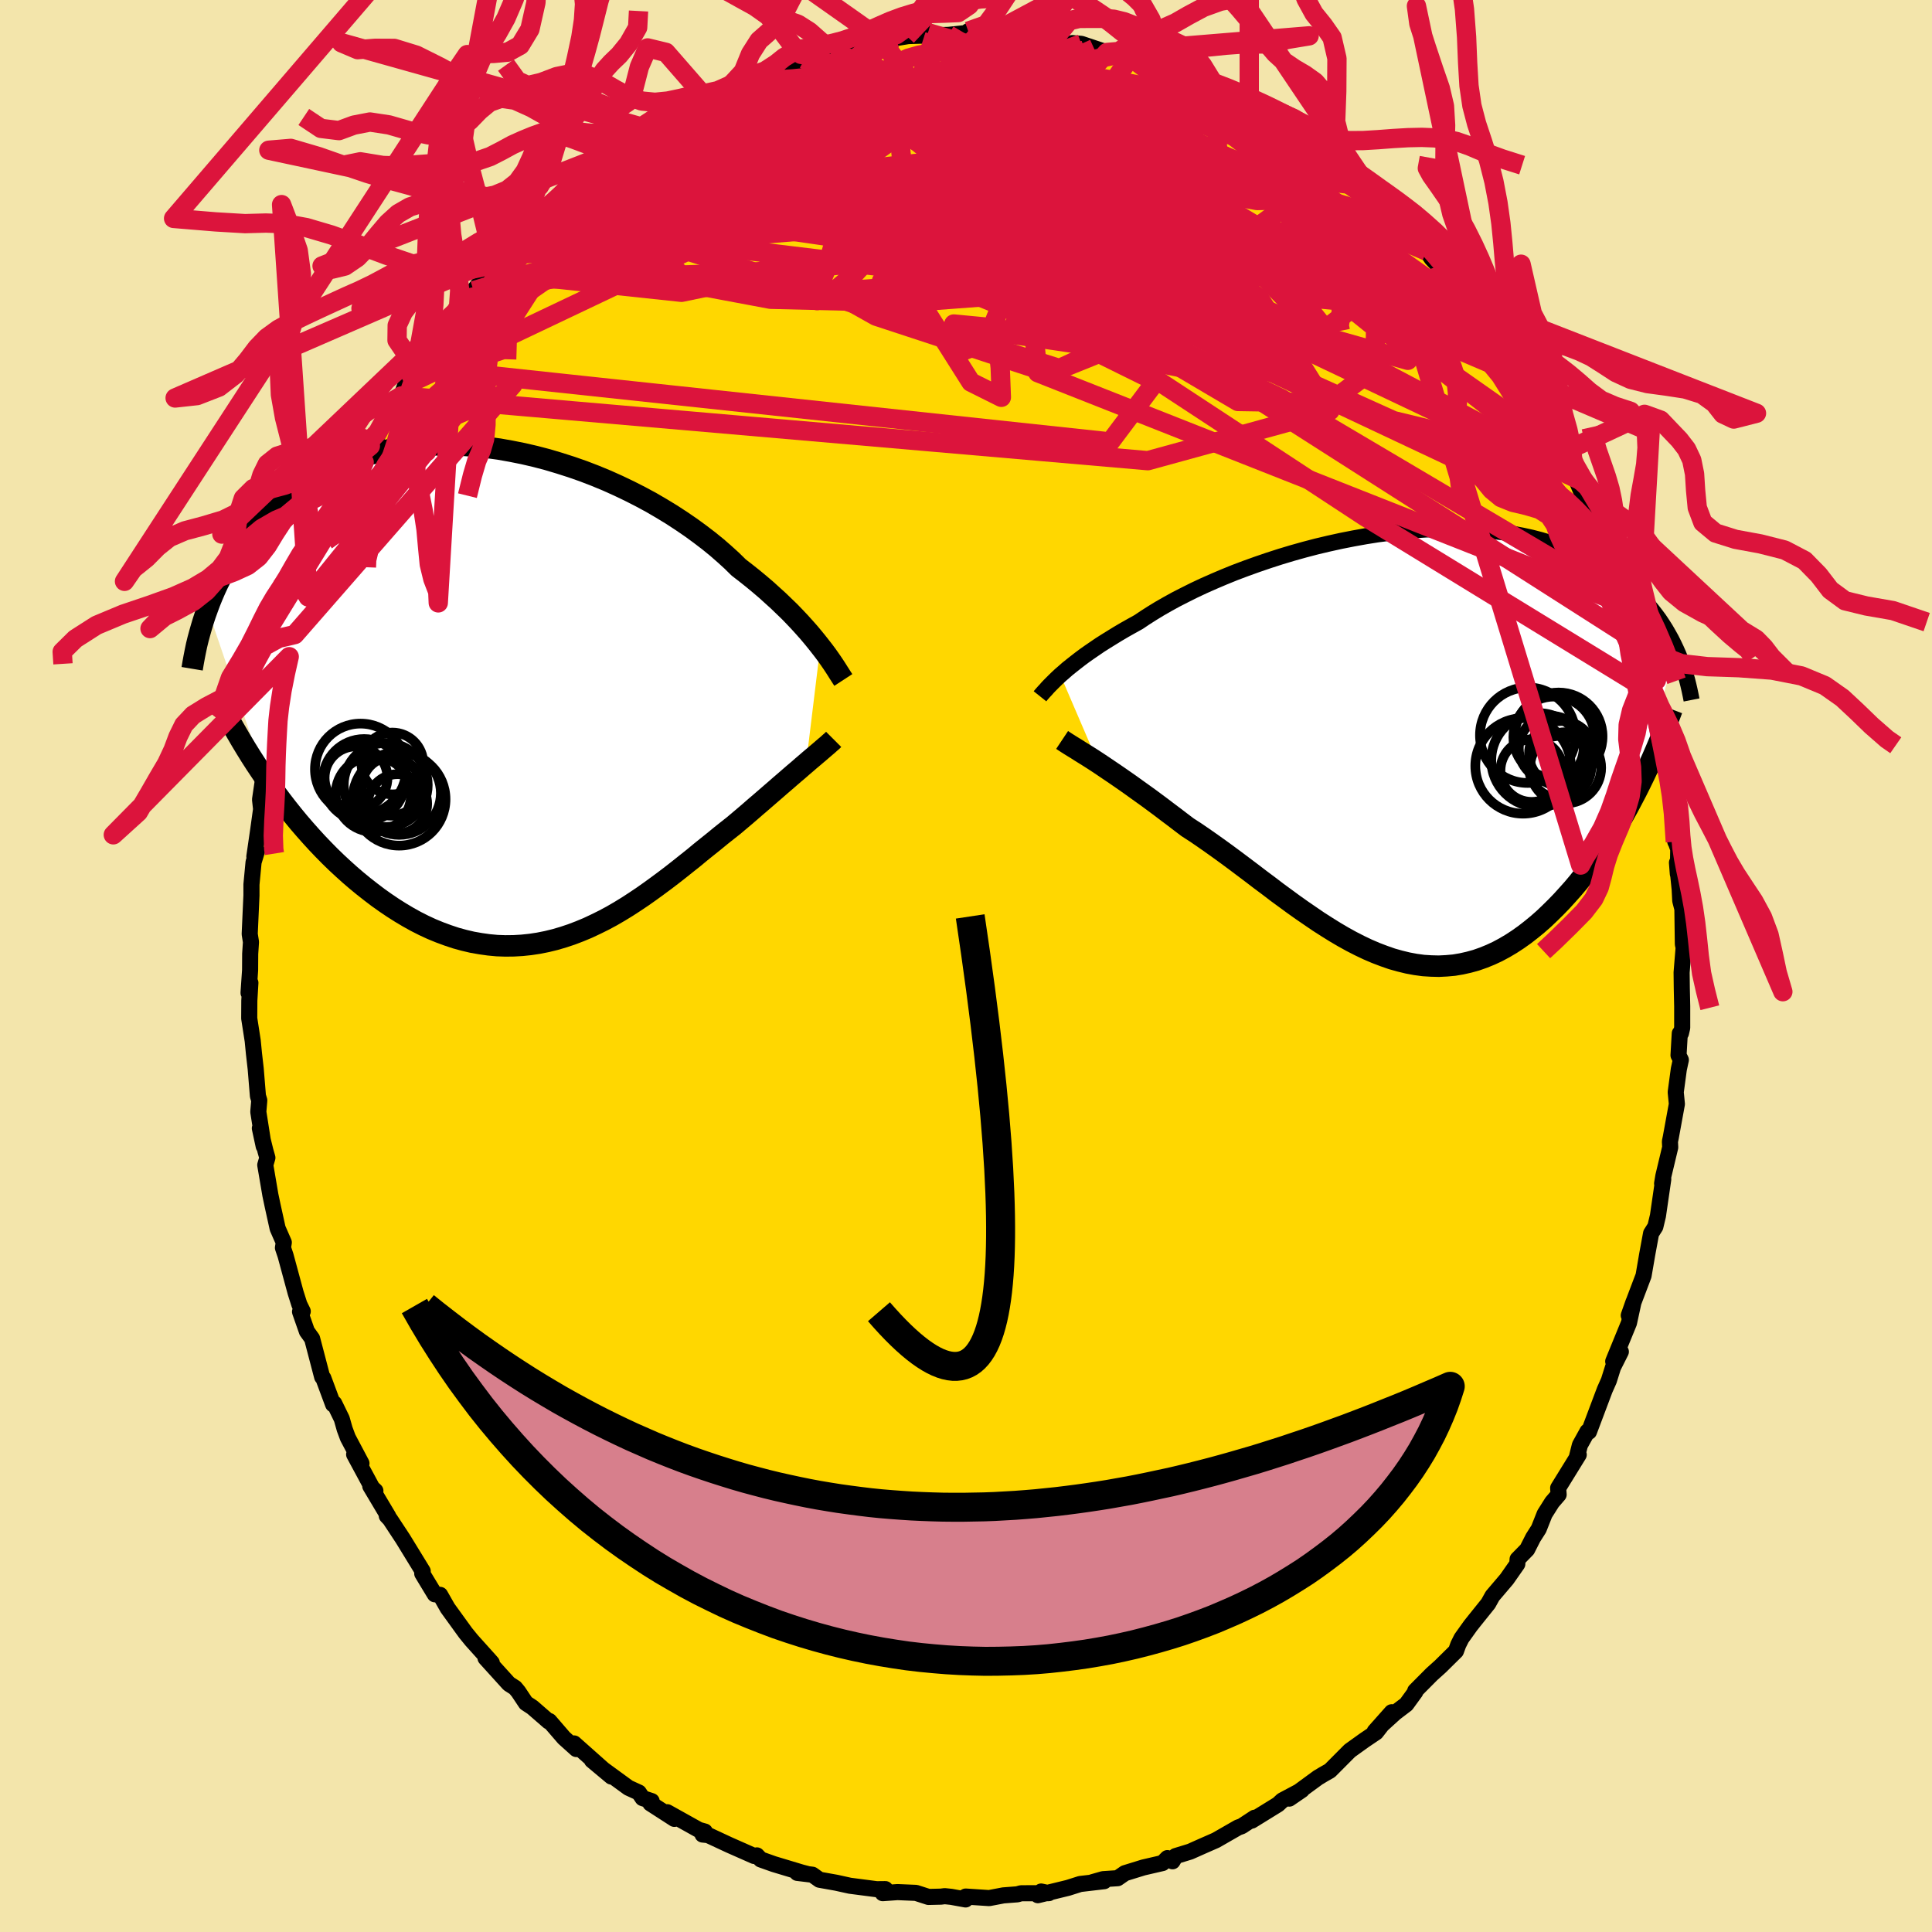 <svg viewBox="-100 -100 200 200" xmlns="http://www.w3.org/2000/svg" width="500" height="500" id="face-svg">
    <defs>
      <clipPath id="leftEyeClipPath">
        <polyline points="32.01,-4.9 31.64,-5.37 31.24,-5.86 30.82,-6.36 30.36,-6.88 29.88,-7.41 29.37,-7.95 28.84,-8.5 28.27,-9.05 27.68,-9.62 27.05,-10.19 26.41,-10.77 25.73,-11.35 25.03,-11.93 24.3,-12.51 23.55,-13.09 22.85,-13.78 22.09,-14.47 21.3,-15.16 20.45,-15.85 19.56,-16.53 18.63,-17.21 17.65,-17.88 16.64,-18.54 15.59,-19.18 14.51,-19.81 13.4,-20.41 12.26,-20.99 11.09,-21.55 9.91,-22.08 8.7,-22.58 7.48,-23.05 6.25,-23.48 5,-23.88 3.76,-24.25 2.5,-24.58 1.25,-24.87 0,-25.12 -1.24,-25.34 -2.48,-25.51 -3.7,-25.64 -4.92,-25.73 -6.11,-25.78 -7.29,-25.79 -8.45,-25.76 -9.58,-25.68 -10.7,-25.57 -11.78,-25.42 -12.84,-25.23 -13.88,-25 -14.88,-24.73 -15.85,-24.44 -16.79,-24.1 -17.7,-23.74 -18.58,-23.35 -19.42,-22.93 -20.23,-22.48 -21.01,-22.01 -21.76,-21.52 -22.48,-21 -23.16,-20.47 -23.82,-19.93 -24.45,-19.37 -25.05,-18.8 -25.62,-18.22 -26.17,-17.64 -26.69,-17.05 -27.19,-16.45 -27.67,-15.84 -28.12,-15.23 -28.54,-14.6 -28.95,-13.97 -29.33,-13.33 -29.69,-12.69 -30.03,-12.05 -30.35,-11.41 -30.65,-10.76 -30.93,-10.11 -31.19,-9.47 -31.43,-8.82 -25.42,8.78 -24.87,9.55 -24.32,10.32 -23.75,11.08 -23.17,11.83 -22.58,12.57 -21.97,13.31 -21.35,14.03 -20.72,14.74 -20.07,15.45 -19.42,16.13 -18.75,16.81 -18.08,17.46 -17.39,18.1 -16.69,18.73 -15.98,19.34 -15.26,19.93 -14.52,20.51 -13.77,21.08 -13.01,21.62 -12.24,22.14 -11.45,22.64 -10.66,23.11 -9.85,23.56 -9.04,23.97 -8.22,24.35 -7.39,24.69 -6.55,25 -5.71,25.28 -4.87,25.51 -4.02,25.71 -3.16,25.86 -2.31,25.98 -1.45,26.06 -0.59,26.09 0.27,26.08 1.13,26.03 1.99,25.94 2.85,25.81 3.7,25.64 4.56,25.43 5.41,25.18 6.25,24.9 7.09,24.58 7.93,24.23 8.76,23.84 9.59,23.43 10.41,22.99 11.22,22.52 12.02,22.03 12.82,21.51 13.61,20.98 14.39,20.43 15.16,19.87 15.93,19.3 16.69,18.72 17.43,18.14 18.17,17.55 18.9,16.97 19.61,16.38 20.32,15.81 21.02,15.25 21.7,14.69 22.38,14.15 23.04,13.63 23.62,13.14 24.2,12.65 24.76,12.17 25.31,11.69 25.85,11.23 26.38,10.77 26.9,10.32 27.41,9.88 27.9,9.45 28.38,9.04 28.84,8.64 29.29,8.25 29.73,7.88 30.14,7.52 30.54,7.18" />
      </clipPath>
      <clipPath id="rightEyeClipPath">
        <polyline points="-34.85,-7.25 -34.5,-7.55 -34.14,-7.87 -33.74,-8.19 -33.31,-8.53 -32.86,-8.88 -32.38,-9.24 -31.87,-9.6 -31.33,-9.97 -30.76,-10.36 -30.16,-10.74 -29.53,-11.13 -28.88,-11.53 -28.2,-11.93 -27.49,-12.33 -26.75,-12.74 -26.08,-13.19 -25.36,-13.65 -24.59,-14.12 -23.77,-14.59 -22.9,-15.07 -21.98,-15.54 -21.02,-16.02 -20.02,-16.49 -18.98,-16.95 -17.9,-17.41 -16.79,-17.86 -15.65,-18.29 -14.48,-18.71 -13.28,-19.12 -12.07,-19.51 -10.84,-19.88 -9.59,-20.23 -8.33,-20.56 -7.06,-20.86 -5.79,-21.14 -4.52,-21.39 -3.24,-21.62 -1.98,-21.82 -0.72,-21.98 0.53,-22.13 1.77,-22.24 2.99,-22.32 4.2,-22.37 5.38,-22.39 6.55,-22.37 7.69,-22.33 8.8,-22.26 9.88,-22.16 10.94,-22.03 11.97,-21.87 12.97,-21.68 13.93,-21.47 14.86,-21.23 15.76,-20.96 16.63,-20.68 17.46,-20.37 18.26,-20.04 19.02,-19.69 19.76,-19.32 20.46,-18.94 21.13,-18.54 21.77,-18.13 22.39,-17.71 22.97,-17.28 23.53,-16.84 24.07,-16.39 24.58,-15.94 25.06,-15.47 25.52,-15 25.96,-14.51 26.37,-14.02 26.76,-13.52 27.13,-13.02 27.47,-12.51 27.8,-11.99 28.1,-11.47 28.39,-10.95 28.65,-10.43 28.9,-9.9 24.78,4.8 24.34,5.64 23.9,6.47 23.44,7.29 22.97,8.1 22.48,8.91 21.99,9.7 21.48,10.48 20.97,11.25 20.44,12 19.9,12.74 19.35,13.46 18.79,14.17 18.22,14.85 17.63,15.51 17.04,16.16 16.43,16.79 15.81,17.4 15.18,18 14.53,18.57 13.87,19.11 13.2,19.63 12.51,20.12 11.82,20.57 11.11,20.99 10.4,21.37 9.67,21.71 8.93,22.01 8.19,22.27 7.43,22.48 6.67,22.65 5.9,22.78 5.12,22.85 4.33,22.89 3.53,22.87 2.73,22.82 1.92,22.71 1.11,22.56 0.29,22.36 -0.53,22.13 -1.36,21.84 -2.2,21.52 -3.04,21.16 -3.88,20.76 -4.72,20.33 -5.57,19.86 -6.42,19.36 -7.27,18.83 -8.13,18.28 -8.98,17.7 -9.84,17.11 -10.7,16.5 -11.56,15.87 -12.42,15.24 -13.27,14.59 -14.13,13.95 -14.98,13.3 -15.83,12.66 -16.68,12.02 -17.53,11.39 -18.37,10.78 -19.21,10.18 -20.04,9.6 -20.86,9.04 -21.68,8.51 -22.38,7.98 -23.06,7.46 -23.74,6.95 -24.41,6.44 -25.07,5.95 -25.72,5.47 -26.36,5.01 -26.99,4.56 -27.6,4.12 -28.2,3.7 -28.79,3.29 -29.36,2.9 -29.91,2.53 -30.44,2.17 -30.95,1.83" />
      </clipPath>
      <filter id="fuzzy">
        <feTurbulence id="turbulence" baseFrequency="0.05" numOctaves="3" type="noise" result="noise" />
        <feDisplacementMap in="SourceGraphic" in2="noise" scale="2" />
      </filter>
      <linearGradient id="rainbowGradient" x1="0%" y1="0%" x2="100%" y2="0%">
        <stop offset="0%" style="stop-color: [object Object]; stop-opacity: 1" />
        <stop offset="50%" style="stop-color: [object Object]; stop-opacity: 1" />
        <stop offset="100%" style="stop-color: [object Object]; stop-opacity: 1" />
      </linearGradient>
    </defs>
    <rect x="-100" y="-100" width="100%" height="100%" fill="rgb(243, 229, 171)" />
    <polyline id="faceContour" points="74.08,0.67 74.1,2.33 74.14,4.16 74.14,6.4 74.01,6.96 73.89,6.98 73.76,9.24 74,9.72 73.79,10.69 73.47,13.06 73.59,14.29 72.96,17.74 72.87,18.17 72.9,18.77 72.19,21.74 72.06,22.52 72.18,22.07 71.63,25.86 71.36,26.99 70.92,27.68 70.52,29.85 70.14,32.06 70.09,32.19 69.07,34.88 68.61,36.17 69.1,34.78 68.63,36.95 67,40.93 67.79,39.93 66.98,41.54 66.55,42.91 66.12,43.88 64.49,48.21 64.33,48.19 63.55,49.6 63.25,50.79 63.43,50.59 61.3,54.04 61.35,54.72 60.67,55.51 59.9,56.73 59.29,58.27 58.71,59.18 58.09,60.4 57.1,61.41 57.07,61.91 55.98,63.47 54.5,65.21 54.06,66 52.63,67.78 52.21,68.31 51.29,69.6 50.96,70.26 50.72,70.92 49.11,72.51 48.22,73.31 46.5,75.04 46.51,75.15 45.58,76.43 44.42,77.31 42.31,79.23 44.07,77.25 42.45,79.33 41.25,80.14 39.73,81.23 37.67,83.3 36.98,83.69 36.57,83.94 36.46,84 33.47,86.19 34.77,85.3 32.74,86.38 32.3,86.79 29.58,88.47 29.88,88.17 28.54,89.05 28.17,89.18 25.87,90.5 24.48,91.11 23.2,91.68 21.7,92.14 21.38,92.68 20.85,92.35 20.35,92.86 18.36,93.32 16.45,93.91 15.7,94.43 14.19,94.53 13.07,94.85 14.3,94.74 11.82,95.03 10.56,95.43 7.44,96.19 7.78,95.81 8.57,95.98 5.7,95.99 5.31,96.1 3.87,96.21 2.4,96.49 -0.03,96.33 -0.04,96.63 -1.53,96.36 -2.2,96.29 -2.6,96.34 -3.88,96.37 -5.18,95.95 -7.09,95.87 -8.62,95.98 -8.35,95.56 -9.25,95.57 -12.02,95.21 -13.43,94.9 -15.17,94.59 -15.9,94.07 -17.47,93.88 -16.36,94.01 -17.01,93.84 -19.9,92.97 -21.25,92.49 -21.65,92.07 -21.93,92.13 -24.51,90.99 -26.7,89.97 -27.27,89.91 -27.04,89.6 -27.65,89.43 -30.93,87.6 -30.19,88.29 -32.67,86.69 -32.54,86.45 -33.48,86.14 -33.87,85.56 -34.94,85.07 -37.68,83.07 -38.72,82.23 -36.71,83.91 -40.57,80.48 -40.34,81.06 -41.62,79.91 -43.13,78.16 -43.21,78.2 -44.89,76.74 -45.56,76.3 -46.34,75.13 -46.68,74.72 -47.32,74.31 -49.74,71.64 -49.09,72.13 -49.3,71.89 -51.18,69.8 -51.8,69.04 -53.66,66.47 -54.44,65.1 -54.99,65.04 -55.96,63.44 -56.29,62.89 -56.24,62.65 -58.3,59.29 -59.63,57.27 -59.96,56.92 -59.8,56.98 -61.67,53.84 -61.14,54.33 -61.42,54.12 -63.34,50.56 -62.58,51.49 -63.99,48.83 -64.32,47.94 -64.62,46.88 -65.4,45.28 -65.52,45.38 -66.53,42.66 -66.65,42.54 -67.69,38.57 -68.23,37.82 -68.94,35.79 -68.66,35.75 -69.01,35.04 -69.4,33.81 -70.44,29.97 -70.71,29.17 -70.62,28.62 -71.26,27.16 -71.78,24.8 -72.01,23.71 -72.54,20.6 -72.32,19.85 -72.52,19.15 -73.1,16.8 -72.7,18.66 -73.26,15.1 -73.16,13.91 -73.3,13.45 -73.53,10.64 -73.71,9.07 -73.84,7.74 -74.2,5.42 -74.19,3.58 -74.08,1.74 -74.27,2.78 -74.11,0.43 -74.1,-1.26 -74.02,-2.48 -74.15,-3.31 -73.97,-7.31 -73.97,-8.44 -73.75,-10.75 -73.39,-11.93 -73.67,-11.33 -73.26,-14.15 -72.97,-16.24 -73.08,-17.23 -72.79,-19.2 -72.42,-19.96 -72.24,-21.97 -71.83,-23.15 -71.68,-23.98 -71.71,-25.08 -71.75,-24.77 -70.68,-29.22 -70.65,-29.99 -70.06,-32.02 -69.65,-33.41 -69.49,-34.31 -68.68,-36.24 -68.27,-37.62 -68.09,-38.2 -67.78,-38.84 -67.72,-39.31 -66.23,-44.04 -65.5,-44.46 -65.51,-45.07 -65.01,-46.65 -64.85,-46.57 -64.49,-47.67 -63.79,-48.67 -62.3,-52.15 -61.66,-53.84 -61.33,-53.64 -61.27,-54.18 -59.88,-57.09 -60,-56.61 -58.46,-59.01 -58.05,-60.12 -56.98,-61.95 -56.67,-61.9 -56.53,-62.89 -55.24,-64.63 -54.25,-65.64 -52.84,-67.74 -52.6,-67.63 -51.89,-69.05 -50.98,-69.9 -49.45,-71.87 -48.98,-72.41 -48.59,-72.68 -47.93,-73.54 -45.7,-76.1 -45.88,-75.71 -44.75,-76.75 -42.94,-78.47 -43.28,-78.27 -41.17,-80.61 -40.57,-80.61 -41.41,-80.13 -39.61,-81.52 -37.43,-83.5 -35.58,-84.74 -35.18,-84.76 -34.52,-85.69 -34.15,-85.95 -33.5,-85.91 -32.87,-86.61 -29.71,-88.38 -30.27,-88.27 -26.83,-89.73 -28.25,-89.31 -26.57,-90.25 -26.19,-90.11 -24.31,-91.23 -21.93,-92.02 -23.13,-91.81 -19.8,-92.82 -18.33,-93.36 -20.31,-92.8 -16.71,-93.87 -16.99,-93.99 -16.63,-94.31 -14.13,-94.9 -13.94,-94.62 -13.19,-94.87 -9.68,-95.79 -9.25,-95.6 -8.91,-95.99 -7.27,-96.05 -3.93,-96.61 -6.13,-96.26 -3.24,-96.35 -1.81,-96.39 0.09,-96.59 1.51,-96.65 0.23,-96.77 2.87,-96.65 3.09,-96.64 4.77,-96.3 4.54,-96.2 6.72,-96.15 8.27,-95.87 9.15,-96.01 11.06,-95.26 11.01,-95.54 11.94,-95.46 14.6,-94.57 15.56,-94.33 16.88,-93.88 16.23,-94.37 17.58,-93.67 20.25,-92.9 20.04,-92.94 21.08,-92.6 21.67,-92.19 23.87,-91.73 25.86,-90.29 26.31,-90.09 27.54,-89.43 28.16,-89.2 30.48,-88.05 29.32,-88.61 32.16,-87.19 30.91,-87.95 35.24,-85.28 34.33,-85.36 35.01,-84.9 36.89,-83.78 38.47,-82.56 38.65,-82.36 38.7,-82.47 41.22,-80.68 42.48,-79.39 42.86,-78.73 44.45,-77.56 44.72,-77.29 44.78,-77.03 45.13,-76.58 47.68,-74 48.22,-73.22 49.73,-71.63 51.07,-70 52.09,-68.93 51.2,-69.97 53.38,-67.49 53.52,-67.04 54.35,-65.83 54.22,-65.91 56.69,-62.18 56,-63.49 57.72,-60.88 59.04,-59.07 59.06,-58.64 58.59,-59.33 60.86,-55.75 61.4,-54.12 61.79,-53.24 61.91,-53.23 63.63,-50.25 62.85,-51.07 64.29,-47.7 65,-46.8 64.88,-46.42 65.25,-45.63 65.48,-45.41 66.57,-42.68 67.84,-39.28 67.37,-41.15 68.27,-37.39 68.43,-37.58 68.31,-37.9 69.66,-32.85 69.58,-33.53 70.89,-29.43 70.82,-28.43 70.79,-29.31 71.09,-27.85 71.55,-25.61 71.73,-24.16 72.27,-22.24 72.35,-20.64 72.67,-20.65 73.19,-16.98 73.15,-17.37 73.43,-12.86 73.38,-13.07 73.73,-12.11 73.69,-9.53 73.6,-10.7 73.88,-7.94 73.94,-6.76 74.16,-5.91 74.21,-2.26 74.29,-1.91 74.08,0.67 74.1,2.33" fill="rgb(255, 215, 0)" stroke="black" stroke-width="1.667" stroke-linejoin="round" filter="url(#fuzzy)" />
    <g transform="translate(44.62 -22.87)">
      <polyline id="rightCountour" points="-34.85,-7.25 -34.5,-7.55 -34.14,-7.87 -33.74,-8.19 -33.31,-8.53 -32.86,-8.88 -32.38,-9.24 -31.87,-9.6 -31.33,-9.97 -30.76,-10.36 -30.16,-10.74 -29.53,-11.13 -28.88,-11.53 -28.2,-11.93 -27.49,-12.33 -26.75,-12.74 -26.08,-13.19 -25.36,-13.65 -24.59,-14.12 -23.77,-14.59 -22.9,-15.07 -21.98,-15.54 -21.02,-16.02 -20.02,-16.49 -18.98,-16.95 -17.9,-17.41 -16.79,-17.86 -15.65,-18.29 -14.48,-18.71 -13.28,-19.12 -12.07,-19.51 -10.84,-19.88 -9.59,-20.23 -8.33,-20.56 -7.06,-20.86 -5.79,-21.14 -4.52,-21.39 -3.24,-21.62 -1.98,-21.82 -0.72,-21.98 0.53,-22.13 1.77,-22.24 2.99,-22.32 4.2,-22.37 5.38,-22.39 6.55,-22.37 7.69,-22.33 8.8,-22.26 9.88,-22.16 10.94,-22.03 11.97,-21.87 12.97,-21.68 13.93,-21.47 14.86,-21.23 15.76,-20.96 16.63,-20.68 17.46,-20.37 18.26,-20.04 19.02,-19.69 19.76,-19.32 20.46,-18.94 21.13,-18.54 21.77,-18.13 22.39,-17.71 22.97,-17.28 23.53,-16.84 24.07,-16.39 24.58,-15.94 25.06,-15.47 25.52,-15 25.96,-14.51 26.37,-14.02 26.76,-13.52 27.13,-13.02 27.47,-12.51 27.8,-11.99 28.1,-11.47 28.39,-10.95 28.65,-10.43 28.9,-9.9 24.78,4.8 24.34,5.64 23.9,6.47 23.44,7.29 22.97,8.1 22.48,8.91 21.99,9.7 21.48,10.48 20.97,11.25 20.44,12 19.9,12.74 19.35,13.46 18.79,14.17 18.22,14.85 17.63,15.51 17.04,16.16 16.43,16.79 15.81,17.4 15.18,18 14.53,18.57 13.87,19.11 13.2,19.63 12.51,20.12 11.82,20.57 11.11,20.99 10.4,21.37 9.67,21.71 8.93,22.01 8.19,22.27 7.43,22.48 6.67,22.65 5.9,22.78 5.12,22.85 4.33,22.89 3.53,22.87 2.73,22.82 1.92,22.71 1.11,22.56 0.29,22.36 -0.53,22.13 -1.36,21.84 -2.2,21.52 -3.04,21.16 -3.88,20.76 -4.72,20.33 -5.57,19.86 -6.42,19.36 -7.27,18.83 -8.13,18.28 -8.98,17.7 -9.84,17.11 -10.7,16.5 -11.56,15.87 -12.42,15.24 -13.27,14.59 -14.13,13.95 -14.98,13.3 -15.83,12.66 -16.68,12.02 -17.53,11.39 -18.37,10.78 -19.21,10.18 -20.04,9.6 -20.86,9.04 -21.68,8.51 -22.38,7.98 -23.06,7.46 -23.74,6.95 -24.41,6.44 -25.07,5.95 -25.72,5.47 -26.36,5.01 -26.99,4.56 -27.6,4.12 -28.2,3.7 -28.79,3.29 -29.36,2.9 -29.91,2.53 -30.44,2.17 -30.95,1.83" fill="white" stroke="white" stroke-width="0" stroke-linejoin="round" filter="url(#fuzzy)" />
    </g>
    <g transform="translate(-47.09 -28.17)">
      <polyline id="leftCountour" points="32.01,-4.9 31.64,-5.37 31.24,-5.86 30.82,-6.36 30.36,-6.88 29.88,-7.41 29.37,-7.95 28.84,-8.5 28.27,-9.05 27.68,-9.62 27.05,-10.19 26.41,-10.77 25.73,-11.35 25.03,-11.93 24.3,-12.51 23.55,-13.09 22.85,-13.78 22.09,-14.47 21.3,-15.16 20.45,-15.85 19.56,-16.53 18.63,-17.21 17.65,-17.88 16.64,-18.54 15.59,-19.18 14.51,-19.81 13.4,-20.41 12.26,-20.99 11.09,-21.55 9.91,-22.08 8.7,-22.58 7.48,-23.05 6.25,-23.48 5,-23.88 3.76,-24.25 2.5,-24.58 1.25,-24.87 0,-25.12 -1.24,-25.34 -2.48,-25.51 -3.7,-25.64 -4.92,-25.73 -6.11,-25.78 -7.29,-25.79 -8.45,-25.76 -9.58,-25.68 -10.7,-25.57 -11.78,-25.42 -12.84,-25.23 -13.88,-25 -14.88,-24.73 -15.85,-24.44 -16.79,-24.1 -17.7,-23.74 -18.58,-23.35 -19.42,-22.93 -20.23,-22.48 -21.01,-22.01 -21.76,-21.52 -22.48,-21 -23.16,-20.47 -23.82,-19.93 -24.45,-19.37 -25.05,-18.8 -25.62,-18.22 -26.17,-17.64 -26.69,-17.05 -27.19,-16.45 -27.67,-15.84 -28.12,-15.23 -28.54,-14.6 -28.95,-13.97 -29.33,-13.33 -29.69,-12.69 -30.03,-12.05 -30.35,-11.41 -30.65,-10.76 -30.93,-10.11 -31.19,-9.47 -31.43,-8.82 -25.42,8.78 -24.87,9.55 -24.32,10.32 -23.75,11.08 -23.17,11.83 -22.58,12.57 -21.97,13.31 -21.35,14.03 -20.72,14.74 -20.07,15.45 -19.42,16.13 -18.75,16.81 -18.08,17.46 -17.39,18.1 -16.69,18.73 -15.98,19.34 -15.26,19.93 -14.52,20.51 -13.77,21.08 -13.01,21.62 -12.24,22.14 -11.45,22.64 -10.66,23.11 -9.85,23.56 -9.04,23.97 -8.22,24.35 -7.39,24.69 -6.55,25 -5.71,25.28 -4.87,25.51 -4.02,25.71 -3.16,25.86 -2.31,25.98 -1.45,26.06 -0.59,26.09 0.27,26.08 1.13,26.03 1.99,25.94 2.85,25.81 3.7,25.64 4.56,25.43 5.41,25.18 6.25,24.9 7.09,24.58 7.93,24.23 8.76,23.84 9.59,23.43 10.41,22.99 11.22,22.52 12.02,22.03 12.82,21.51 13.61,20.98 14.39,20.43 15.16,19.87 15.93,19.3 16.69,18.72 17.43,18.14 18.17,17.55 18.9,16.97 19.61,16.38 20.32,15.81 21.02,15.25 21.7,14.69 22.38,14.15 23.04,13.63 23.62,13.14 24.2,12.65 24.76,12.17 25.31,11.69 25.85,11.23 26.38,10.77 26.9,10.32 27.41,9.88 27.9,9.45 28.38,9.04 28.84,8.64 29.29,8.25 29.73,7.88 30.14,7.52 30.54,7.18" fill="white" stroke="white" stroke-width="0" stroke-linejoin="round" filter="url(#fuzzy)" />
    </g>
    <g transform="translate(44.62 -22.87)">
      <polyline id="rightUpper" points="-36.96,-5.05 -36.84,-5.2 -36.7,-5.36 -36.54,-5.54 -36.36,-5.73 -36.17,-5.95 -35.95,-6.18 -35.71,-6.42 -35.45,-6.68 -35.16,-6.96 -34.85,-7.25 -34.5,-7.55 -34.14,-7.87 -33.74,-8.19 -33.31,-8.53 -32.86,-8.88 -32.38,-9.24 -31.87,-9.6 -31.33,-9.97 -30.76,-10.36 -30.16,-10.74 -29.53,-11.13 -28.88,-11.53 -28.2,-11.93 -27.49,-12.33 -26.75,-12.74 -26.08,-13.19 -25.36,-13.65 -24.59,-14.12 -23.77,-14.59 -22.9,-15.07 -21.98,-15.54 -21.02,-16.02 -20.02,-16.49 -18.98,-16.95 -17.9,-17.41 -16.79,-17.86 -15.65,-18.29 -14.48,-18.71 -13.28,-19.12 -12.07,-19.51 -10.84,-19.88 -9.59,-20.23 -8.33,-20.56 -7.06,-20.86 -5.79,-21.14 -4.52,-21.39 -3.24,-21.62 -1.98,-21.82 -0.72,-21.98 0.53,-22.13 1.77,-22.24 2.99,-22.32 4.2,-22.37 5.38,-22.39 6.55,-22.37 7.69,-22.33 8.8,-22.26 9.88,-22.16 10.94,-22.03 11.97,-21.87 12.97,-21.68 13.93,-21.47 14.86,-21.23 15.76,-20.96 16.63,-20.68 17.46,-20.37 18.26,-20.04 19.02,-19.69 19.76,-19.32 20.46,-18.94 21.13,-18.54 21.77,-18.13 22.39,-17.71 22.97,-17.28 23.53,-16.84 24.07,-16.39 24.58,-15.94 25.06,-15.47 25.52,-15 25.96,-14.51 26.37,-14.02 26.76,-13.52 27.13,-13.02 27.47,-12.51 27.8,-11.99 28.1,-11.47 28.39,-10.95 28.65,-10.43 28.9,-9.9 29.13,-9.38 29.34,-8.85 29.53,-8.32 29.71,-7.79 29.88,-7.27 30.03,-6.74 30.16,-6.22 30.28,-5.7 30.39,-5.18 30.49,-4.67" fill="none" stroke="black" stroke-width="1.667" stroke-linejoin="round" filter="url(#fuzzy)" />
      <polyline id="rightLower" points="-34.67,-0.53 -34.43,-0.37 -34.17,-0.2 -33.87,-0.01 -33.53,0.2 -33.17,0.42 -32.78,0.67 -32.36,0.93 -31.91,1.21 -31.44,1.51 -30.95,1.83 -30.44,2.17 -29.91,2.53 -29.36,2.9 -28.79,3.29 -28.2,3.7 -27.6,4.12 -26.99,4.56 -26.36,5.01 -25.72,5.47 -25.07,5.95 -24.41,6.44 -23.74,6.95 -23.06,7.46 -22.38,7.98 -21.68,8.51 -20.86,9.04 -20.04,9.6 -19.21,10.18 -18.37,10.78 -17.53,11.39 -16.68,12.02 -15.83,12.66 -14.98,13.3 -14.13,13.95 -13.27,14.59 -12.42,15.24 -11.56,15.87 -10.7,16.5 -9.84,17.11 -8.98,17.7 -8.13,18.28 -7.27,18.83 -6.42,19.36 -5.57,19.86 -4.72,20.33 -3.88,20.76 -3.04,21.16 -2.2,21.52 -1.36,21.84 -0.53,22.13 0.29,22.36 1.11,22.56 1.92,22.71 2.73,22.82 3.53,22.87 4.33,22.89 5.12,22.85 5.9,22.78 6.67,22.65 7.43,22.48 8.19,22.27 8.93,22.01 9.67,21.71 10.4,21.37 11.11,20.99 11.82,20.57 12.51,20.12 13.2,19.63 13.87,19.11 14.53,18.57 15.18,18 15.81,17.4 16.43,16.79 17.04,16.16 17.63,15.51 18.22,14.85 18.79,14.17 19.35,13.46 19.9,12.74 20.44,12 20.97,11.25 21.48,10.48 21.99,9.7 22.48,8.91 22.97,8.1 23.44,7.29 23.9,6.47 24.34,5.64 24.78,4.8 25.2,3.96 25.61,3.12 26.01,2.27 26.4,1.42 26.77,0.57 27.13,-0.28 27.48,-1.14 27.82,-1.99 28.15,-2.84 28.47,-3.69" fill="none" stroke="black" stroke-width="2.222" stroke-linejoin="round" filter="url(#fuzzy)" />
      <circle r="4.55" cx="16.724" cy="-0.891" stroke="black" fill="none" stroke-width="1.0" filter="url(#fuzzy)" clip-path="url(#rightEyeClipPath)" /><circle r="4.208" cx="16.254" cy="-0.816" stroke="black" fill="none" stroke-width="1.0" filter="url(#fuzzy)" clip-path="url(#rightEyeClipPath)" /><circle r="3.386" cx="17.049" cy="0.894" stroke="black" fill="none" stroke-width="1.0" filter="url(#fuzzy)" clip-path="url(#rightEyeClipPath)" /><circle r="3.356" cx="15.959" cy="0.334" stroke="black" fill="none" stroke-width="1.0" filter="url(#fuzzy)" clip-path="url(#rightEyeClipPath)" /><circle r="3.228" cx="16.884" cy="2.269" stroke="black" fill="none" stroke-width="1.0" filter="url(#fuzzy)" clip-path="url(#rightEyeClipPath)" /><circle r="3.682" cx="17.449" cy="2.349" stroke="black" fill="none" stroke-width="1.0" filter="url(#fuzzy)" clip-path="url(#rightEyeClipPath)" /><circle r="4.942" cx="13.529" cy="-1.021" stroke="black" fill="none" stroke-width="1.0" filter="url(#fuzzy)" clip-path="url(#rightEyeClipPath)" /><circle r="4.86" cx="14.619" cy="1.549" stroke="black" fill="none" stroke-width="1.0" filter="url(#fuzzy)" clip-path="url(#rightEyeClipPath)" /><circle r="3.238" cx="13.944" cy="2.644" stroke="black" fill="none" stroke-width="1.0" filter="url(#fuzzy)" clip-path="url(#rightEyeClipPath)" /><circle r="4.94" cx="13.044" cy="2.159" stroke="black" fill="none" stroke-width="1.0" filter="url(#fuzzy)" clip-path="url(#rightEyeClipPath)" />
      </g>
    <g transform="translate(-47.09 -28.17)">
      <polyline id="leftUpper" points="34.39,-1.44 34.24,-1.67 34.08,-1.92 33.9,-2.2 33.7,-2.52 33.48,-2.86 33.24,-3.22 32.97,-3.61 32.68,-4.02 32.36,-4.45 32.01,-4.9 31.64,-5.37 31.24,-5.86 30.82,-6.36 30.36,-6.88 29.88,-7.41 29.37,-7.95 28.84,-8.5 28.27,-9.05 27.68,-9.62 27.05,-10.19 26.41,-10.77 25.73,-11.35 25.03,-11.93 24.3,-12.51 23.55,-13.09 22.85,-13.78 22.09,-14.47 21.3,-15.16 20.45,-15.85 19.56,-16.53 18.63,-17.21 17.65,-17.88 16.64,-18.54 15.59,-19.18 14.51,-19.81 13.4,-20.41 12.26,-20.99 11.09,-21.55 9.91,-22.08 8.7,-22.58 7.48,-23.05 6.25,-23.48 5,-23.88 3.76,-24.25 2.5,-24.58 1.25,-24.87 0,-25.12 -1.24,-25.34 -2.48,-25.51 -3.7,-25.64 -4.92,-25.73 -6.11,-25.78 -7.29,-25.79 -8.45,-25.76 -9.58,-25.68 -10.7,-25.57 -11.78,-25.42 -12.84,-25.23 -13.88,-25 -14.88,-24.73 -15.85,-24.44 -16.79,-24.1 -17.7,-23.74 -18.58,-23.35 -19.42,-22.93 -20.23,-22.48 -21.01,-22.01 -21.76,-21.52 -22.48,-21 -23.16,-20.47 -23.82,-19.93 -24.45,-19.37 -25.05,-18.8 -25.62,-18.22 -26.17,-17.64 -26.69,-17.05 -27.19,-16.45 -27.67,-15.84 -28.12,-15.23 -28.54,-14.6 -28.95,-13.97 -29.33,-13.33 -29.69,-12.69 -30.03,-12.05 -30.35,-11.41 -30.65,-10.76 -30.93,-10.11 -31.19,-9.47 -31.43,-8.82 -31.66,-8.18 -31.87,-7.54 -32.06,-6.91 -32.24,-6.28 -32.41,-5.65 -32.56,-5.03 -32.69,-4.41 -32.81,-3.8 -32.92,-3.2 -33.02,-2.6" fill="none" stroke="black" stroke-width="2.222" stroke-linejoin="round" filter="url(#fuzzy)" />
      <polyline id="leftLower" points="33.39,4.71 33.22,4.88 33.01,5.06 32.79,5.26 32.53,5.48 32.25,5.72 31.95,5.98 31.63,6.25 31.29,6.54 30.92,6.85 30.54,7.18 30.14,7.52 29.73,7.88 29.29,8.25 28.84,8.64 28.38,9.04 27.9,9.45 27.41,9.88 26.9,10.32 26.38,10.77 25.85,11.23 25.31,11.69 24.76,12.17 24.2,12.65 23.62,13.14 23.04,13.63 22.38,14.15 21.7,14.69 21.02,15.25 20.32,15.81 19.61,16.38 18.9,16.97 18.17,17.55 17.43,18.14 16.69,18.72 15.93,19.3 15.16,19.87 14.39,20.43 13.61,20.98 12.82,21.51 12.02,22.03 11.22,22.52 10.41,22.99 9.59,23.43 8.76,23.84 7.93,24.23 7.09,24.58 6.25,24.9 5.41,25.18 4.56,25.43 3.7,25.64 2.85,25.81 1.99,25.94 1.13,26.03 0.27,26.08 -0.59,26.09 -1.45,26.06 -2.31,25.98 -3.16,25.86 -4.02,25.71 -4.87,25.51 -5.71,25.28 -6.55,25 -7.39,24.69 -8.22,24.35 -9.04,23.97 -9.85,23.56 -10.66,23.11 -11.45,22.64 -12.24,22.14 -13.01,21.62 -13.77,21.08 -14.52,20.51 -15.26,19.93 -15.98,19.34 -16.69,18.73 -17.39,18.1 -18.08,17.46 -18.75,16.81 -19.42,16.13 -20.07,15.45 -20.72,14.74 -21.35,14.03 -21.97,13.31 -22.58,12.57 -23.17,11.83 -23.75,11.08 -24.32,10.32 -24.87,9.55 -25.42,8.78 -25.94,8.01 -26.46,7.23 -26.96,6.45 -27.45,5.66 -27.92,4.88 -28.38,4.09 -28.83,3.31 -29.26,2.52 -29.69,1.74 -30.09,0.95" fill="none" stroke="black" stroke-width="2.222" stroke-linejoin="round" filter="url(#fuzzy)" />
      <circle r="4.804" cx="-11.593" cy="10.904" stroke="black" fill="none" stroke-width="1.0" filter="url(#fuzzy)" clip-path="url(#leftEyeClipPath)" /><circle r="4.348" cx="-12.978" cy="9.429" stroke="black" fill="none" stroke-width="1.0" filter="url(#fuzzy)" clip-path="url(#leftEyeClipPath)" /><circle r="3.032" cx="-12.403" cy="9.579" stroke="black" fill="none" stroke-width="1.0" filter="url(#fuzzy)" clip-path="url(#leftEyeClipPath)" /><circle r="4.722" cx="-15.583" cy="7.799" stroke="black" fill="none" stroke-width="1.0" filter="url(#fuzzy)" clip-path="url(#leftEyeClipPath)" /><circle r="4.26" cx="-15.218" cy="8.934" stroke="black" fill="none" stroke-width="1.0" filter="url(#fuzzy)" clip-path="url(#leftEyeClipPath)" /><circle r="3.072" cx="-11.758" cy="11.384" stroke="black" fill="none" stroke-width="1.0" filter="url(#fuzzy)" clip-path="url(#leftEyeClipPath)" /><circle r="3.2" cx="-12.293" cy="7.204" stroke="black" fill="none" stroke-width="1.0" filter="url(#fuzzy)" clip-path="url(#leftEyeClipPath)" /><circle r="4.316" cx="-11.588" cy="10.279" stroke="black" fill="none" stroke-width="1.0" filter="url(#fuzzy)" clip-path="url(#leftEyeClipPath)" /><circle r="3.906" cx="-14.253" cy="10.379" stroke="black" fill="none" stroke-width="1.0" filter="url(#fuzzy)" clip-path="url(#leftEyeClipPath)" /><circle r="3.254" cx="-16.053" cy="8.689" stroke="black" fill="none" stroke-width="1.0" filter="url(#fuzzy)" clip-path="url(#leftEyeClipPath)" />
    </g>
    <g id="hairs">
      <polyline points="-50.98,-69.9 -18.54,-79.82 -0.94,-77.24 11.29,-75.31 16.2,-75.02 16.75,-75.09 16.25,-75.57 15.72,-77.21 14.9,-80.12 13.86,-83.55 13.22,-86.5 13.46,-88.38 14.45,-89.23 15.56,-89.45 16.23,-89.34 16.52,-88.78 17.02,-87.35 18.3,-84.75 19.98,-81.25 19.91,-77.76 14.24,-75.24 -0.57,-73.57 -23.42,-71.72 -43.27,-71.11 -41.41,-80.13" fill="none" stroke="rgb(220, 20, 60)" stroke-width="2" stroke-linejoin="round" filter="url(#fuzzy)" /><polyline points="-51.89,-69.05 -19.88,-76.45 -6.92,-77.18 -9.51,-78.96 -11.68,-80.24 -7.13,-79.93 1.25,-78.59 7.81,-77.25 9.75,-76.2 8.64,-75.19 7.95,-74.39 9.21,-74.71 10.46,-76.46 7.51,-77.59 -4.54,-74.91 -29.45,-69.74 -49.45,-71.87" fill="none" stroke="rgb(220, 20, 60)" stroke-width="2" stroke-linejoin="round" filter="url(#fuzzy)" /><polyline points="-52.6,-67.63 -23.64,-79.08 0.5,-72.26 20.23,-65.93 29.26,-65.45 29.74,-67.82 27.29,-69.22 25.26,-68.69 22.96,-67.86 17.74,-68.66 8.46,-71.39 -2.49,-74.49 -9.91,-75.75 -8.46,-73.76 3.74,-68.37 19.64,-60.52 14.93,-54.25 -56.98,-61.95" fill="none" stroke="rgb(220, 20, 60)" stroke-width="2" stroke-linejoin="round" filter="url(#fuzzy)" /><polyline points="63.63,-50.25 30.96,-65.77 25.68,-68.44 16.85,-73.18 5.46,-77.22 -4.02,-78.48 -8.23,-76.91 -6.04,-73.48 0.71,-69.56 8.12,-66.55 12.55,-65.39 12.88,-66.19 10.89,-68.19 9.6,-70.28 10.89,-71.66 14.2,-72.33 17.32,-72.73 18.8,-72.99 20.07,-72.18 24.69,-68.94 32.42,-64.68 28.93,-68.45 -16.71,-93.87" fill="none" stroke="rgb(220, 20, 60)" stroke-width="2" stroke-linejoin="round" filter="url(#fuzzy)" /><polyline points="47.68,-74 16.38,-87.54 3.97,-90.75 4.23,-87.86 10.79,-81.67 19.19,-74.98 26.79,-69.89 32.13,-67.45 34.6,-67.67 34.28,-69.82 31.75,-72.86 27.94,-75.75 23.97,-77.82 20.76,-78.95 18.73,-79.61 17.61,-80.59 16.74,-82.53 15.64,-85.46 14.32,-88.76 13,-91.61 11.73,-93.5 10.43,-94.32 10.04,-93.82 15.41,-90.65 41.22,-80.68" fill="none" stroke="rgb(220, 20, 60)" stroke-width="2" stroke-linejoin="round" filter="url(#fuzzy)" /><polyline points="-45.88,-75.71 -28.96,-75.92 -10.7,-78.77 -7.87,-80.22 -13.23,-81.34 -20.1,-82.28 -25.67,-82.63 -28.85,-82.39 -29.26,-82 -27.44,-81.75 -25.08,-81.43 -24.18,-80.54 -25.75,-78.71 -28.9,-76.05 -30.95,-73.12 -28.71,-70.61 -20.23,-69.02 -6.1,-68.68 10.24,-69.9 23.92,-72.52 31.25,-74.89 30.79,-73.83 16.25,-69.36 -44.75,-76.75" fill="none" stroke="rgb(220, 20, 60)" stroke-width="2" stroke-linejoin="round" filter="url(#fuzzy)" /><polyline points="-3.24,-96.35 -4.8,-88.07 2.81,-83.69 7.74,-82.88 10.03,-83.38 9.26,-83.86 5.74,-83.93 0.58,-83.63 -5.3,-83.07 -11.19,-82.42 -16.08,-81.88 -18.35,-81.59 -16.48,-81.52 -10.16,-81.53 -1.03,-81.59 7.7,-81.86 12.72,-82.48 12.36,-83.04 7.8,-82.27 3.55,-78.43 8.14,-70.55 32.66,-58.73 68.43,-37.58" fill="none" stroke="rgb(220, 20, 60)" stroke-width="2" stroke-linejoin="round" filter="url(#fuzzy)" /><polyline points="30.48,-88.05 -11.1,-81.49 -12.53,-79.69 -3.91,-79.93 3.52,-81.04 6.85,-82.22 6.03,-82.88 2.51,-82.52 -1.8,-80.84 -5.65,-77.99 -8.8,-74.63 -11.58,-71.61 -13.98,-69.58 -15.42,-68.88 -15.43,-69.71 -14.39,-72.34 -13.14,-76.77 -11.54,-82.19 -7.7,-86.81 0.05,-88.79 12.43,-86.81 44.78,-77.03" fill="none" stroke="rgb(220, 20, 60)" stroke-width="2" stroke-linejoin="round" filter="url(#fuzzy)" /><polyline points="6.72,-96.15 -9.98,-89.33 -10.12,-89.16 -9.94,-89.87 -8.66,-89.65 -5.89,-88.11 -2.73,-85.48 -0.29,-82.15 1.15,-78.54 2.26,-75.23 4.33,-72.83 8.89,-71.37 16.95,-70.05 27.89,-67.8 38.9,-64.64 45.74,-62.7 45.27,-65.36 38.89,-73.46 36,-79.47 53.52,-67.04" fill="none" stroke="rgb(220, 20, 60)" stroke-width="2" stroke-linejoin="round" filter="url(#fuzzy)" /><polyline points="-28.25,-89.31 -18.26,-84.27 3.73,-80.37 17.81,-77.92 24.84,-76.97 28.48,-76.59 30.74,-76.31 32.63,-75.99 34.73,-75.52 37.04,-74.99 38.73,-74.84 38.62,-75.65 35.91,-77.7 30.63,-80.61 23.56,-83.55 15.7,-85.69 8.01,-86.69 1.73,-86.66 -1.21,-85.79 1,-84.31 7.51,-83.16 14.89,-84.14 38.47,-82.56" fill="none" stroke="rgb(220, 20, 60)" stroke-width="2" stroke-linejoin="round" filter="url(#fuzzy)" /><polyline points="-41.17,-80.61 3.59,-80.31 15.38,-78.01 10.56,-78.02 6.97,-76.5 10.31,-73.75 16.63,-72.21 19.59,-73.09 15.93,-75.51 7.11,-77.59 -2.05,-77.97 -6.39,-76.7 -3.43,-75.07 4.79,-74.58 12.34,-75.57 12.99,-76.36 6.25,-73.33 7.43,-61.42 68.27,-37.39" fill="none" stroke="rgb(220, 20, 60)" stroke-width="2" stroke-linejoin="round" filter="url(#fuzzy)" /><polyline points="49.73,-71.63 47.16,-70.85 40.11,-70.95 36.09,-70.82 35.06,-70.25 32.87,-70.66 27.65,-72.99 20.44,-76.86 13.07,-81.11 7.06,-84.51 4.22,-86.08 6.98,-84.74 16.69,-79.22 30.37,-69.14 37.68,-57.49 18.82,-52.31 -58.46,-59.01" fill="none" stroke="rgb(220, 20, 60)" stroke-width="2" stroke-linejoin="round" filter="url(#fuzzy)" /><polyline points="27.54,-89.43 21.18,-89.35 11.95,-85.89 10.3,-79.55 14.3,-74.16 19.65,-71.8 22.9,-72.68 22.51,-75.79 19.33,-79.5 15.56,-82.17 13.01,-82.85 11.97,-81.69 11.41,-79.85 10.31,-78.74 8.89,-78.93 9.07,-79.45 13.35,-78.23 20.54,-74.18 15.56,-71.01 -41.17,-80.61" fill="none" stroke="rgb(220, 20, 60)" stroke-width="2" stroke-linejoin="round" filter="url(#fuzzy)" /><polyline points="-8.91,-95.99 -28.45,-80.25 -15.23,-80.24 2.5,-81.76 14.5,-82.42 21.37,-81.8 25.38,-80.33 26.61,-79.24 24.06,-79.6 17.93,-81.4 10.6,-83.58 5.42,-84.94 4.44,-85.07 6.71,-84.61 8.68,-84.8 7.03,-86.44 2,-88.67 -3.47,-88.51 -13.55,-81.27 -58.05,-60.12" fill="none" stroke="rgb(220, 20, 60)" stroke-width="2" stroke-linejoin="round" filter="url(#fuzzy)" /><polyline points="8.27,-95.87 -19.6,-87.55 -32.12,-82.77 -33.24,-82.45 -27.47,-83.98 -18.88,-85.7 -11.15,-86.8 -6,-86.97 -2.55,-86.25 1.28,-84.92 6.54,-83.36 12.55,-81.98 18.03,-81.19 22.57,-81.24 26.82,-81.64 31.62,-80.93 35.05,-79.68 20.04,-92.94" fill="none" stroke="rgb(220, 20, 60)" stroke-width="2" stroke-linejoin="round" filter="url(#fuzzy)" /><polyline points="-3.93,-96.61 25.78,-80.27 25.6,-76.35 13.96,-79.4 0.78,-81.76 -11.06,-81.36 -19.63,-79.52 -22.91,-77.72 -20.28,-76.4 -13.63,-75.43 -6.95,-74.97 -4.45,-75.64 -7.5,-77.85 -12.73,-81.19 -13.08,-84.61 -3,-87.41 14.05,-89.76 16.88,-93.88" fill="none" stroke="rgb(220, 20, 60)" stroke-width="2" stroke-linejoin="round" filter="url(#fuzzy)" /><polyline points="27.54,-89.43 10.29,-92.58 14.01,-89.4 24.63,-83.84 33.42,-79.02 37.8,-76.52 38,-76.8 34.92,-79.3 29.3,-82.81 21.64,-85.97 12.71,-87.73 4.29,-87.54 -0.74,-85.52 0.04,-82.56 5.2,-80.14 7.7,-79.63 3.96,-82.02 28.16,-89.2" fill="none" stroke="rgb(220, 20, 60)" stroke-width="2" stroke-linejoin="round" filter="url(#fuzzy)" /><polyline points="-55.24,-64.63 -36.46,-76.75 -36.27,-74.52 -30.14,-71.08 -16.73,-69.61 -1.27,-70.72 11.99,-73.49 21.04,-76.55 25.19,-78.85 24.82,-79.69 21.98,-78.3 20.29,-74.12 23.03,-67.7 29.62,-61.82 33.16,-61.18 23.62,-69.32 0.09,-83.96 -8.91,-95.99" fill="none" stroke="rgb(220, 20, 60)" stroke-width="2" stroke-linejoin="round" filter="url(#fuzzy)" /><polyline points="62.85,-51.07 35.19,-72.64 17.86,-72.61 18.24,-64.29 28.15,-58.44 37.59,-58.29 42.34,-61.87 42.4,-66.06 38.52,-69.18 31.02,-71.28 21.02,-73.02 11.62,-74.49 6.94,-75.04 9.07,-74.14 15.47,-72.14 20.17,-69.73 19.05,-66.18 9.67,-61.85 -42.94,-78.47" fill="none" stroke="rgb(220, 20, 60)" stroke-width="2" stroke-linejoin="round" filter="url(#fuzzy)" /><polyline points="61.79,-53.24 22.87,-80.58 5.86,-88.29 2.01,-87.13 7.96,-83.21 17.22,-80.02 23.39,-78.52 23.39,-77.75 18.19,-76.19 11.74,-73 8.96,-68.58 13.01,-64.38 23.06,-62.24 34.2,-63.57 40.56,-68.56 39.39,-75.64 31.76,-81.96 16.39,-85.86 -23.13,-91.81" fill="none" stroke="rgb(220, 20, 60)" stroke-width="2" stroke-linejoin="round" filter="url(#fuzzy)" /><polyline points="-47.93,-73.54 3.6,-77.79 9.94,-78.2 4.27,-78.31 4.93,-77.57 12.82,-76.09 21.43,-74.65 25.45,-73.81 24.05,-73.3 19.8,-72.5 15.7,-71.11 12.74,-69.64 9.63,-69.04 4.36,-70.06 -3.88,-72.67 -13.48,-76.2 -19.95,-80.15 -16.69,-84.96 -0.37,-91.01 15.56,-94.33" fill="none" stroke="rgb(220, 20, 60)" stroke-width="2" stroke-linejoin="round" filter="url(#fuzzy)" /><polyline points="2.87,-96.65 6.98,-81.4 15.38,-68.57 15.77,-64.59 9.81,-64.98 2.08,-66.14 -1.26,-66.46 3.07,-65.64 13.14,-64.16 23.77,-62.75 30.64,-62.08 32.54,-62.37 30.67,-63.43 26.67,-64.92 22.01,-66.86 18.4,-70.55 17.18,-78.9 35.24,-85.28" fill="none" stroke="rgb(220, 20, 60)" stroke-width="2" stroke-linejoin="round" filter="url(#fuzzy)" /><polyline points="0.23,-96.77 22.33,-84.83 16.04,-87.46 6.4,-90.09 -0.38,-90.01 -4.72,-88.02 -8.37,-85.4 -12.19,-82.95 -15.54,-80.84 -16.98,-79.02 -15.58,-77.55 -11.67,-76.68 -6.44,-76.51 -0.73,-76.65 5.8,-76.33 13.87,-75.13 22.45,-73.73 27.61,-73.71 24.78,-75.77 15.33,-76.87 15.88,-67.82 69.58,-33.53" fill="none" stroke="rgb(220, 20, 60)" stroke-width="2" stroke-linejoin="round" filter="url(#fuzzy)" /><polyline points="11.06,-95.26 22.71,-74.16 20.58,-70.01 22.09,-72.04 22.34,-75.53 19.95,-77.79 15.62,-78.8 9.89,-79.95 3.31,-82.2 -2.95,-85.31 -7.25,-88.32 -8.23,-90.42 -5.52,-91.36 -0.12,-91.29 5.67,-90.48 8.93,-89.32 7.28,-88.42 -0.05,-88.41 -12.58,-88.04 -40.57,-80.61" fill="none" stroke="rgb(220, 20, 60)" stroke-width="2" stroke-linejoin="round" filter="url(#fuzzy)" /><polyline points="53.52,-67.04 28.06,-77.22 15.87,-76.87 8.42,-77.11 7.04,-77.11 7.65,-76.72 6.83,-76.76 4.71,-77.51 3.19,-78.44 3.7,-78.85 6.55,-78.38 11.43,-77.12 17.57,-75.57 23.43,-74.54 26.55,-75.04 24.45,-77.65 16.16,-81.93 3.01,-86.06 -12.09,-87.71 -26.29,-85.87 -37.23,-81.96 -44.75,-76.75" fill="none" stroke="rgb(220, 20, 60)" stroke-width="2" stroke-linejoin="round" filter="url(#fuzzy)" /><polyline points="65.25,-45.63 13.45,-70.03 -5.75,-75.33 -6.56,-77.24 -2.06,-77.39 1.15,-76.41 2.02,-75.34 2.46,-74.9 4.11,-75.16 6.84,-75.68 9.43,-75.95 10.94,-75.68 11.22,-74.95 10.34,-74.08 8.11,-73.38 4.38,-72.94 0.2,-72.44 -1.66,-71.39 1.9,-69.56 11.22,-67.37 21.23,-66.12 22.43,-67.79 7.49,-73.6 -17.45,-81.7 -19.8,-92.82" fill="none" stroke="rgb(220, 20, 60)" stroke-width="2" stroke-linejoin="round" filter="url(#fuzzy)" /><polyline points="53.52,-67.04 45.37,-66.35 29.57,-76.91 18.92,-83.25 11.1,-85.11 5.88,-83.96 5.15,-81.05 9.01,-77.82 14.56,-75.74 17.67,-75.51 15.69,-76.85 8.69,-78.91 -1.16,-80.85 -11.2,-82.14 -19.36,-82.67 -24,-82.91 -23.81,-83.95 -20.38,-86.21 -23.2,-86.36 -45.88,-75.71" fill="none" stroke="rgb(220, 20, 60)" stroke-width="2" stroke-linejoin="round" filter="url(#fuzzy)" /><polyline points="38.65,-82.36 -12.05,-74.3 -10.93,-76.67 1.11,-80.31 8.03,-82.64 9.33,-83.16 9.37,-82.16 11.04,-80.24 14.17,-78.15 16.8,-76.62 17.02,-76.21 14.1,-77.14 8.76,-79.24 2.65,-81.96 -2.55,-84.62 -5.96,-86.61 -7.67,-87.62 -8.14,-87.67 -7.39,-86.91 -4.94,-85.22 -0.54,-81.64 5.83,-74.45 17.01,-62.46 41.34,-46.49 70.82,-28.43" fill="none" stroke="rgb(220, 20, 60)" stroke-width="2" stroke-linejoin="round" filter="url(#fuzzy)" /><polyline points="-43.28,-78.27 -11.77,-75.68 6.4,-71.82 8.59,-74.21 2.82,-76.95 -4.08,-76.88 -5.91,-74.53 0.49,-71.62 13.16,-69.11 26.59,-66.98 35.2,-65.11 35.75,-64.58 28.27,-67.54 18.64,-74.34 22.84,-78.34 56,-63.49" fill="none" stroke="rgb(220, 20, 60)" stroke-width="2" stroke-linejoin="round" filter="url(#fuzzy)" /><polyline points="-13.94,-94.62 13.49,-84.72 23.19,-78.64 23.76,-78.37 22.87,-79.16 22,-79.92 21.01,-81.08 20.18,-82.69 19.95,-84.36 20.3,-85.63 20.73,-86.23 20.73,-85.86 20.4,-84.01 20.68,-80.09 22.94,-74.02 28.18,-66.71 36,-60.18 44.24,-56.46 50.92,-54.84 58.76,-49.11 68.31,-37.9" fill="none" stroke="rgb(220, 20, 60)" stroke-width="2" stroke-linejoin="round" filter="url(#fuzzy)" /><polyline points="61.79,-53.24 27.55,-76.39 22.03,-79.69 19.28,-76.57 14.76,-73.29 11.12,-72.08 10.6,-73.08 12.34,-75.7 13.93,-79.1 13.92,-82.43 12.75,-84.97 11.92,-86.29 12.58,-86.22 14.6,-84.86 16.69,-82.63 17.27,-80.38 15.52,-79.24 12.04,-79.91 8.59,-81.93 6.59,-83.79 4.94,-84.92 1.21,-87.97 11.94,-95.46" fill="none" stroke="rgb(220, 20, 60)" stroke-width="2" stroke-linejoin="round" filter="url(#fuzzy)" /><polyline points="25.86,-90.29 26.4,-72.65 9.56,-76 5.35,-80.22 9.1,-81.48 11.48,-80.86 8.56,-80.35 2.26,-81.24 -3.16,-83.63 -5,-86.76 -3.96,-89.55 -3.46,-91.09 -7.37,-90.89 -16.88,-89.25 -26.11,-88.04 -19.8,-92.82" fill="none" stroke="rgb(220, 20, 60)" stroke-width="2" stroke-linejoin="round" filter="url(#fuzzy)" /><polyline points="59.04,-59.07 33.56,-77.39 36.05,-78.12 41.16,-75.68 42.78,-74.03 40.44,-73.64 35.38,-73.86 29.39,-73.83 23.79,-73.16 18.68,-72.11 13.15,-71.41 6.62,-71.6 0.12,-72.57 -3.69,-73.55 -2.21,-73.57 4.88,-72.15 14.44,-69.9 21.18,-68.34 21.45,-68.97 17.62,-71.61 17.92,-73.86 23.78,-75.51 0.23,-96.77" fill="none" stroke="rgb(220, 20, 60)" stroke-width="2" stroke-linejoin="round" filter="url(#fuzzy)" /><polyline points="-1.81,-96.39 25.87,-80.01 36.66,-66.6 27.98,-65.05 12.18,-70.44 0.29,-77.55 -3.84,-83.47 -1.57,-86.86 4.31,-87.28 11.51,-85.07 18.35,-81.29 23.67,-77.23 27.48,-73.76 31.3,-71.04 36.7,-69.05 42.24,-68.51 42.06,-70.9 27.39,-77.89 -16.63,-94.31" fill="none" stroke="rgb(220, 20, 60)" stroke-width="2" stroke-linejoin="round" filter="url(#fuzzy)" /><polyline points="38.47,-82.56 24.95,-72.69 3.64,-73.3 -2.58,-73.23 2.54,-70.1 11.58,-65.77 20.17,-62.36 27.07,-60.97 32.01,-61.83 34.39,-64.62 33.49,-68.64 29.27,-72.97 22.68,-76.77 15.38,-79.39 9.16,-80.47 5.36,-79.9 4.42,-77.84 5.46,-74.52 6.36,-70.22 4.74,-65.61 -0.68,-63.53 -8.74,-70.92 6.72,-96.15" fill="none" stroke="rgb(220, 20, 60)" stroke-width="2" stroke-linejoin="round" filter="url(#fuzzy)" /><polyline points="-39.61,-81.52 -29.59,-78.68 -9.31,-67.27 8.68,-61.36 15.49,-64.11 14.34,-72.12 11.05,-80.83 8.81,-87.38 8.27,-90.92 8.97,-91.77 10.11,-90.73 10.61,-88.68 9.49,-86.33 6.39,-83.98 1.8,-81.38 -3.04,-78.14 -5.62,-74.4 -0.38,-71.5 16.06,-73.69 11.01,-95.54" fill="none" stroke="rgb(220, 20, 60)" stroke-width="2" stroke-linejoin="round" filter="url(#fuzzy)" /><polyline points="-56.67,-61.9 -26.6,-82.78 -11.1,-89.67 -3.69,-88.43 2.17,-82.94 10.68,-76.34 22.46,-70.17 35.48,-64.44 47.06,-59.02 55.25,-54.72 59.16,-53.16 58.89,-55.46 55.34,-61.12 49.51,-68.24 40.41,-76.14 17.58,-93.67" fill="none" stroke="rgb(220, 20, 60)" stroke-width="2" stroke-linejoin="round" filter="url(#fuzzy)" /><polyline points="-3.93,-96.61 7.58,-93.3 16.98,-86.71 17.91,-83.18 13.59,-82.33 10.12,-81.19 10.16,-78.9 12.81,-76.63 16.19,-75.41 18.51,-75.28 17.44,-76 10.68,-77.61 -0.82,-79.75 -10.32,-81.38 -13.54,-82.32 -40.57,-80.61" fill="none" stroke="rgb(220, 20, 60)" stroke-width="2" stroke-linejoin="round" filter="url(#fuzzy)" /><polyline points="62.85,-51.07 20.7,-73.35 14.6,-72.8 21.07,-71.19 23.77,-72.92 19.54,-75.56 11.48,-76.71 3.53,-75.96 -1.74,-74.38 -3.38,-73.48 -1.93,-74.33 0.77,-77.23 2.33,-81.53 0.89,-85.85 -4.09,-88.7 -11.92,-89.09 -21.54,-86.77 -31.84,-82.18 -39.33,-78.36 -30.27,-88.27" fill="none" stroke="rgb(220, 20, 60)" stroke-width="2" stroke-linejoin="round" filter="url(#fuzzy)" /><polyline points="-41.41,-80.13 -11.79,-76.87 -0.62,-70.52 0.68,-71.27 2.31,-74.55 4.9,-76.71 7.56,-76.84 10.75,-75.63 14.7,-74.37 18.23,-74.38 19.74,-76.36 18.81,-79.9 16.59,-83.55 14.83,-85.63 14.3,-85.25 14.05,-82.96 12.31,-80.35 8.64,-78.74 5.99,-77.58 10.07,-74.9 21.95,-73.54 11.94,-95.46" fill="none" stroke="rgb(220, 20, 60)" stroke-width="2" stroke-linejoin="round" filter="url(#fuzzy)" /><polyline points="20.04,-92.94 39.77,-77.9 42.29,-75.22 34.83,-79.37 25.71,-84.43 20.09,-87.09 18.31,-86.64 17.42,-83.97 14.59,-80.28 9.65,-76.26 4.99,-71.85 3.01,-66.89 3.54,-61.96 3.66,-58.87 0.51,-60.44 -5.17,-69.41 -6.84,-85.23 -3.24,-96.35" fill="none" stroke="rgb(220, 20, 60)" stroke-width="2" stroke-linejoin="round" filter="url(#fuzzy)" /><polyline points="73.43,-12.86 73.23,-15.8 73.02,-17.66 72.77,-19.23 72.49,-20.68 72.21,-22.12 71.92,-23.56 71.63,-25 71.35,-26.36 71.09,-27.62 70.82,-28.81 70.52,-30.02 70.16,-31.38 69.72,-32.94 69.23,-34.63 68.76,-36.22 68.43,-37.26 68.27,-37.39" fill="none" stroke="rgb(220, 20, 60)" stroke-width="2" stroke-linejoin="round" filter="url(#fuzzy)" /><polyline points="-6.13,-96.26 -3.93,-98.59 -2.19,-98.64 -0.8,-98.7 0.32,-99.46 1.28,-100.82 2.22,-102.29 3.17,-103.38 4.17,-103.97 5.26,-104.3 6.47,-104.8 7.83,-105.76 9.3,-107.07 10.76,-108.37 12.04,-109.42 12.81,-111.08" fill="none" stroke="rgb(220, 20, 60)" stroke-width="2" stroke-linejoin="round" filter="url(#fuzzy)" /><polyline points="-7.27,-96.05 -8.41,-95.65 -9.29,-94.74 -10.28,-93.36 -11.37,-91.92 -12.48,-90.79 -13.54,-90.07 -14.51,-89.52 -15.34,-88.8 -16.04,-87.71 -16.6,-86.23 -17.09,-84.51 -17.58,-82.71 -18.16,-80.99 -18.84,-79.53 -19.55,-78.43 -20.41,-76.61" fill="none" stroke="rgb(220, 20, 60)" stroke-width="2" stroke-linejoin="round" filter="url(#fuzzy)" /><polyline points="9.77,-113.21 7.8,-109.92 6.25,-107.77 5.03,-106.32 3.96,-105.28 2.96,-104.53 2,-104.11 1.03,-103.95 0.01,-103.75 -1.14,-103.14 -2.39,-101.98 -3.65,-100.41 -4.79,-98.78 -5.88,-97.37 -7.21,-96.41 -8.91,-95.99 -40.58,-118.32 -37.63,-118.18 -35.6,-115.7 -33.75,-113.31 -31.95,-111.78 -30.23,-111.02 -28.54,-110.51 -26.8,-109.45 -24.91,-107.32 -22.96,-104.28 -21.12,-101.17 -19.6,-98.91 -18.4,-97.85 -17.39,-97.49 -16.2,-96.73 -14.13,-94.9" fill="none" stroke="rgb(220, 20, 60)" stroke-width="2" stroke-linejoin="round" filter="url(#fuzzy)" /><polyline points="-16.63,-94.31 -17.07,-94.37 -18.03,-95.4 -19.26,-97.03 -20.53,-98.4 -21.86,-99.34 -23.33,-100.15 -24.93,-101.04 -26.6,-101.99 -28.26,-102.91 -29.89,-103.82 -31.51,-104.79 -33.19,-105.9 -34.99,-107.08 -36.9,-108.21 -38.89,-109.17 -40.78,-109.78 -42.33,-109.87 -43.47,-109.65 -44.72,-110.27 -46.99,-113.22" fill="none" stroke="rgb(220, 20, 60)" stroke-width="2" stroke-linejoin="round" filter="url(#fuzzy)" /><polyline points="-23.13,-91.81 -20.79,-92.66 -19.65,-93.4 -18.85,-94.04 -18.05,-94.53 -17.16,-94.88 -16.18,-95.1 -15.11,-95.28 -13.96,-95.48 -12.75,-95.79 -11.51,-96.21 -10.27,-96.72 -9.04,-97.28 -7.83,-97.81 -6.62,-98.26 -5.41,-98.63 -4.17,-98.92 -2.89,-99.19 -1.62,-99.47 -0.41,-99.76 0.64,-99.99 1.54,-100.11 2.45,-100.16 3.22,-100.44" fill="none" stroke="rgb(220, 20, 60)" stroke-width="2" stroke-linejoin="round" filter="url(#fuzzy)" /><polyline points="-24.31,-91.23 -25.7,-90.61 -26.7,-90.39 -27.6,-90.24 -28.55,-90.05 -29.64,-89.8 -30.88,-89.54 -32.2,-89.41 -33.55,-89.54 -34.92,-90.01 -36.31,-90.75 -37.73,-91.58 -39.22,-92.21 -40.78,-92.4 -42.38,-92.07 -43.96,-91.47 -45.36,-91.14 -46.46,-91.64 -47.63,-93.26" fill="none" stroke="rgb(220, 20, 60)" stroke-width="2" stroke-linejoin="round" filter="url(#fuzzy)" /><polyline points="-24.31,-91.23 -23.06,-92.58 -22.31,-94.42 -21.43,-95.8 -20.51,-96.61 -19.64,-97.41 -18.86,-98.57 -18.1,-100.05 -17.28,-101.59 -16.33,-102.92 -15.23,-103.95 -14,-104.75 -12.69,-105.43 -11.35,-106.08 -10,-106.79 -8.67,-107.59 -7.37,-108.55 -6.07,-109.7 -4.74,-111.06 -3.32,-112.7 -1.8,-114.64 -0.34,-116.79 0.66,-119 0.29,-120.57" fill="none" stroke="rgb(220, 20, 60)" stroke-width="2" stroke-linejoin="round" filter="url(#fuzzy)" /><polyline points="-8.99,-92.84 -10.17,-93.14 -11.7,-93.09 -13.03,-92.9 -14.15,-92.64 -15.15,-92.35 -16.09,-92.1 -16.99,-91.93 -17.89,-91.84 -18.79,-91.78 -19.75,-91.67 -20.79,-91.52 -21.92,-91.33 -23.15,-91.12 -24.45,-90.84 -25.73,-90.44 -26.57,-90.25 -26.83,-89.73 -31.06,-94.58 -32.96,-95.04 -33.81,-93.08 -34.37,-90.91 -35,-89.44 -35.89,-88.84 -37.16,-88.99 -38.79,-89.64 -40.65,-90.43 -42.48,-90.99 -44.09,-91.1 -45.44,-90.8 -46.68,-90.4 -48.08,-90.28 -49.83,-90.71 -51.99,-91.72 -54.42,-93.05 -56.9,-94.29 -59.18,-94.99 -61.17,-95 -62.97,-94.86 -64.65,-95.57 -5.02,-78.84 -4.78,-80.65 -5.73,-81.39 -6.84,-81.65 -7.93,-81.7 -9.04,-81.73 -10.2,-81.96 -11.39,-82.52 -12.57,-83.31 -13.7,-84.13 -14.74,-84.74 -15.68,-85.01 -16.55,-84.94 -17.41,-84.68 -18.32,-84.43 -19.35,-84.39 -20.51,-84.61 -21.77,-84.98 -23.04,-85.35 -24.28,-85.65 -25.47,-86.02 -26.65,-86.66 -27.89,-87.55 -29.16,-88.27 -29.71,-88.38" fill="none" stroke="rgb(220, 20, 60)" stroke-width="2" stroke-linejoin="round" filter="url(#fuzzy)" /><polyline points="72.67,-20.65 73.33,-18.26 73.75,-16.51 73.9,-14.91 73.99,-13.49 74.11,-12.25 74.29,-11.11 74.51,-9.99 74.77,-8.8 75.04,-7.5 75.31,-6.04 75.54,-4.45 75.73,-2.76 75.91,-1.02 76.15,0.76 76.55,2.54 77,4.32" fill="none" stroke="rgb(220, 20, 60)" stroke-width="2" stroke-linejoin="round" filter="url(#fuzzy)" /><polyline points="-34.15,-85.95 -33.14,-85.57 -31.82,-85.67 -30.47,-86.15 -29.28,-86.79 -28.22,-87.31 -27.19,-87.59 -26.16,-87.72 -25.08,-87.88 -23.99,-88.2 -22.9,-88.68 -21.81,-89.23 -20.75,-89.69 -19.72,-89.95 -18.71,-89.97 -17.73,-89.78 -16.76,-89.49 -15.8,-89.23 -14.84,-89.12 -13.9,-89.13 -13.04,-89.01 -12.29,-88.41" fill="none" stroke="rgb(220, 20, 60)" stroke-width="2" stroke-linejoin="round" filter="url(#fuzzy)" /><polyline points="-34.52,-85.69 -35.42,-85.53 -36.82,-85.64 -38.73,-85.94 -40.89,-86.68 -43.03,-87.76 -44.99,-88.86 -46.7,-89.63 -48.13,-89.83 -49.32,-89.41 -50.36,-88.55 -51.37,-87.51 -52.51,-86.6 -53.91,-86.06 -55.61,-86.03 -57.61,-86.46 -59.73,-87.07 -61.7,-87.37 -63.36,-87.05 -64.91,-86.48 -66.78,-86.71 -68.55,-87.89" fill="none" stroke="rgb(220, 20, 60)" stroke-width="2" stroke-linejoin="round" filter="url(#fuzzy)" /><polyline points="-64.46,-82.89 -62.7,-83.25 -60.37,-82.87 -58.42,-82.81 -56.82,-82.95 -55.3,-83.06 -53.72,-83.08 -52.11,-83.11 -50.6,-83.33 -49.26,-83.79 -48.07,-84.4 -46.95,-85.01 -45.86,-85.5 -44.81,-85.93 -43.77,-86.3 -42.53,-86.5 -40.84,-86.4 -38.78,-86.2 -36.87,-86.2 -35.18,-84.76 -66.66,-72.47 -65.6,-72.14 -64.29,-72.46 -63.01,-73.33 -61.87,-74.5 -60.85,-75.75 -59.86,-76.91 -58.79,-77.88 -57.57,-78.58 -56.2,-79.01 -54.71,-79.23 -53.18,-79.32 -51.64,-79.38 -50.15,-79.52 -48.76,-79.8 -47.5,-80.32 -46.45,-81.15 -45.62,-82.3 -44.99,-83.67 -44.44,-85.03 -43.77,-86.02 -42.64,-86.26 -40.7,-85.62 -38,-84.61 -35.58,-84.74 -54.06,-55.99 -53.86,-57.69 -53.48,-58.7 -52.96,-59.74 -52.38,-60.95 -51.76,-62.24 -51.14,-63.55 -50.56,-64.87 -50.02,-66.2 -49.5,-67.54 -48.97,-68.85 -48.4,-70.1 -47.77,-71.25 -47.06,-72.31 -46.28,-73.31 -45.44,-74.26 -44.54,-75.15 -43.58,-75.94 -42.58,-76.65 -41.62,-77.36 -40.9,-78.29 -40.78,-79.5 -41.41,-80.13 -41.17,-80.61 -42.56,-79.15 -43.63,-78.39 -44.81,-77.93 -46.16,-77.74 -47.71,-77.8 -49.45,-78.13 -51.35,-78.7 -53.34,-79.41 -55.38,-80.13 -57.47,-80.77 -59.64,-81.36 -61.94,-82.04 -64.39,-82.87 -67.01,-83.79 -69.9,-84.64 -72.17,-84.45 -43.28,-78.27 -43.55,-77.83 -44.36,-76.96 -45.17,-75.9 -45.85,-74.65 -46.41,-73.25 -46.89,-71.8 -47.34,-70.37 -47.79,-68.99 -48.25,-67.61 -48.69,-66.22 -49.09,-64.77 -49.41,-63.22 -49.62,-61.53 -49.69,-59.69 -49.68,-57.81 -49.69,-56.04 -49.83,-54.57 -50.17,-53.4 -50.65,-52.28 -51.09,-50.79 -51.61,-48.69" fill="none" stroke="rgb(220, 20, 60)" stroke-width="2" stroke-linejoin="round" filter="url(#fuzzy)" /><polyline points="-43.28,-78.27 -43.67,-78.06 -44.62,-77.42 -45.68,-76.77 -46.86,-76.27 -48.11,-75.87 -49.31,-75.45 -50.42,-74.93 -51.45,-74.3 -52.47,-73.59 -53.53,-72.85 -54.62,-72.13 -55.74,-71.41 -56.89,-70.64 -58.08,-69.78 -59.27,-68.86 -60.48,-68.08 -61.68,-67.8 -62.63,-68.08 -45.7,-76.1 -47.06,-73.93 -47.98,-72.79 -48.6,-71.76 -49.1,-70.53 -49.57,-69.16 -50.06,-67.77 -50.6,-66.43 -51.18,-65.15 -51.76,-63.86 -52.33,-62.53 -52.85,-61.19 -53.37,-59.94 -53.92,-58.83 -54.54,-57.84 -55.21,-56.82 -55.82,-55.61 -56.17,-54.22 -55.84,-53.24 -47.93,-73.54 -49.29,-74.05 -50.42,-74.13 -51.44,-73.62 -52.77,-73.23 -54.35,-73.09 -55.97,-72.95 -57.45,-72.59 -58.8,-71.99 -60.1,-71.28 -61.41,-70.58 -62.76,-69.93 -64.12,-69.33 -65.49,-68.7 -66.9,-68.05 -68.35,-67.37 -69.8,-66.67 -71.18,-65.92 -72.39,-65.04 -73.41,-63.98 -74.38,-62.7 -75.59,-61.27 -77.33,-59.93 -79.59,-59.05 -81.87,-58.8 -47.93,-73.54 -46.83,-75.67 -46.15,-77.03 -45.67,-78.59 -45.19,-80.22 -44.63,-81.67 -44.02,-82.92 -43.4,-84.12 -42.8,-85.46 -42.17,-87.13 -41.52,-89.23 -40.88,-91.63 -40.32,-94.04 -39.87,-96.15 -39.6,-97.92 -39.49,-99.58 -39.71,-101.83 -36.25,-105.7 -36.5,-104.38 -37.32,-102.08 -37.99,-99.91 -38.46,-98.04 -38.88,-96.38 -39.34,-94.7 -39.88,-92.83 -40.51,-90.81 -41.19,-88.76 -41.85,-86.81 -42.42,-84.99 -42.92,-83.34 -43.46,-81.88 -44.16,-80.73 -45.13,-79.97 -46.37,-79.62 -47.75,-79.45 -48.89,-78.77 -49.21,-76.41 -48.59,-72.68 -29.71,-88.38 -31.88,-87.11 -33.07,-86.39 -33.86,-85.91 -34.56,-85.45 -35.32,-84.89 -36.24,-84.19 -37.3,-83.37 -38.41,-82.5 -39.47,-81.64 -40.44,-80.84 -41.32,-80.08 -42.14,-79.32 -42.98,-78.53 -43.84,-77.69 -44.74,-76.82 -45.64,-75.93 -46.59,-74.97 -47.63,-73.83 -48.59,-72.68" fill="none" stroke="rgb(220, 20, 60)" stroke-width="2" stroke-linejoin="round" filter="url(#fuzzy)" /><polyline points="-48.59,-72.68 -49.28,-72.58 -50.36,-72.29 -51.76,-72.01 -53.4,-71.96 -55.25,-72.18 -57.41,-72.71 -59.98,-73.58 -62.84,-74.65 -65.7,-75.68 -68.28,-76.44 -70.49,-76.84 -72.47,-76.91 -74.64,-76.85 -77.67,-77.03 -82.03,-77.39 -45.51,-119.92 -44.76,-115.32 -44.74,-113 -44.7,-110.54 -44.5,-107.2 -44.35,-103.35 -44.52,-99.74 -45.14,-96.98 -46.15,-95.31 -47.44,-94.6 -48.87,-94.47 -50.3,-94.44 -51.57,-94.05 -52.48,-92.91 -52.81,-90.73 -52.43,-87.34 -51.41,-82.91 -50.14,-78.12 -49.17,-74.14 -48.98,-72.41 -48.98,-72.41 -49.95,-75.24 -48.77,-75.72 -47.4,-76.12 -46.29,-76.86 -45.44,-77.97 -44.79,-79.37 -44.27,-80.93 -43.78,-82.49 -43.23,-83.91 -42.53,-85.16 -41.67,-86.33 -40.7,-87.56 -39.75,-88.92 -38.88,-90.34 -38.14,-91.66 -37.45,-92.71 -36.73,-93.5 -35.9,-94.3 -34.94,-95.48 -33.99,-97.15 -33.9,-98.86" fill="none" stroke="rgb(220, 20, 60)" stroke-width="2" stroke-linejoin="round" filter="url(#fuzzy)" /><polyline points="-48.98,-72.41 -48.56,-73.17 -47.73,-74.18 -46.79,-75.22 -45.86,-76.18 -44.93,-77.08 -44.01,-77.94 -43.12,-78.75 -42.26,-79.53 -41.4,-80.31 -40.5,-81.11 -39.54,-81.95 -38.5,-82.84 -37.45,-83.74 -36.44,-84.59 -35.53,-85.36 -34.72,-86.02 -33.93,-86.61 -33.06,-87.21 -32.02,-87.89 -30.78,-88.68 -29.33,-89.53 -27.08,-90.57" fill="none" stroke="rgb(220, 20, 60)" stroke-width="2" stroke-linejoin="round" filter="url(#fuzzy)" /><polyline points="62.51,-46.38 63.02,-45.74 63.46,-45.21 64.03,-44.52 64.66,-43.53 65.27,-42.3 65.8,-40.96 66.23,-39.63 66.63,-38.35 67.05,-37.11 67.55,-35.84 68.15,-34.5 68.82,-33.11 69.48,-31.72 70.07,-30.41 70.54,-29.22 70.91,-28.11 71.21,-26.93 71.52,-25.55 71.85,-23.96 72.27,-22.24" fill="none" stroke="rgb(220, 20, 60)" stroke-width="2" stroke-linejoin="round" filter="url(#fuzzy)" /><polyline points="-52.84,-67.74 -54.07,-66.06 -55.11,-64.75 -56.06,-63.71 -57,-62.91 -58,-62.22 -59.04,-61.49 -60.02,-60.63 -60.88,-59.59 -61.62,-58.45 -62.31,-57.28 -63.04,-56.15 -63.87,-55.06 -64.82,-53.99 -65.87,-52.92 -66.97,-51.88 -68.1,-50.96 -69.26,-50.25 -70.51,-49.78 -71.85,-49.42 -73.25,-48.86 -74.77,-47.59 -77.03,-44.71 -52.84,-67.74 -53.79,-65.77 -54.05,-63.61 -53.92,-61.42 -53.96,-59.68 -54.35,-58.43 -55,-57.42 -55.72,-56.41 -56.37,-55.3 -56.84,-54.05 -57.03,-52.61 -56.92,-50.97 -56.59,-49.13 -56.2,-47.18 -55.9,-45.2 -55.73,-43.31 -55.56,-41.58 -55.19,-40.06 -54.68,-38.74 -54.63,-37.59 -52.84,-67.74 -52.53,-68.26 -52.41,-69.95 -52.74,-72.68 -53.24,-75.68 -53.47,-78.26 -53.28,-80.26 -52.84,-82 -52.37,-83.85 -51.99,-85.96 -51.68,-88.22 -51.32,-90.4 -50.83,-92.29 -50.16,-93.85 -49.37,-95.19 -48.51,-96.52 -47.63,-98.1 -46.76,-100.12 -46,-102.63 -45.45,-105.6 -45.25,-108.86 -45.38,-112.12 -45.6,-114.94 -46.15,-118.34 -56.53,-62.89 -56.68,-62.06 -57.01,-61.08 -57.46,-59.86 -57.91,-58.44 -58.29,-56.93 -58.64,-55.47 -59.01,-54.12 -59.42,-52.87 -59.89,-51.64 -60.4,-50.35 -60.92,-48.96 -61.35,-47.52 -61.63,-46.1 -61.74,-44.8 -61.76,-43.7 -61.86,-42.8 -62.04,-42.05 -62.07,-41.28" fill="none" stroke="rgb(220, 20, 60)" stroke-width="2" stroke-linejoin="round" filter="url(#fuzzy)" /><polyline points="-56.98,-61.95 -56.68,-62.31 -56.22,-63.28 -55.67,-64.68 -55.27,-66.45 -55.09,-68.46 -54.99,-70.49 -54.79,-72.36 -54.42,-74.05 -53.98,-75.67 -53.63,-77.42 -53.44,-79.39 -53.32,-81.51 -53.1,-83.65 -52.74,-85.67 -52.36,-87.4 -52.03,-89.23 -56.98,-61.95 -58.9,-64.77 -58.88,-66.32 -58.25,-67.68 -57.34,-68.89 -56.52,-70.2 -56.02,-71.84 -55.82,-73.83 -55.74,-75.99 -55.61,-78.09 -55.37,-80.04 -55.05,-81.9 -54.75,-83.86 -54.5,-86.05 -54.24,-88.33 -53.82,-90.42 -53.04,-92.28 -51.63,-94.35 -87.11,-39.82 -86.21,-41.12 -84.84,-42.22 -83.69,-43.38 -82.46,-44.36 -80.86,-45.05 -78.91,-45.57 -76.9,-46.17 -75.17,-47.02 -73.98,-48.15 -73.3,-49.48 -72.89,-50.82 -72.33,-51.96 -71.3,-52.78 -69.69,-53.29 -67.71,-53.65 -65.78,-54.12 -64.31,-54.85 -63.38,-55.85 -62.69,-56.89 -61.67,-57.63 -60.11,-58 -58.46,-59.01 -59.88,-57.09 -60.9,-55.24 -61.73,-54.37 -62.5,-53.48 -63.22,-52.25 -63.89,-50.82 -64.53,-49.44 -65.13,-48.25 -65.71,-47.27 -66.29,-46.39 -66.92,-45.46 -67.62,-44.36 -68.4,-43.05 -69.19,-41.64 -69.89,-40.39 -70.49,-39.58 -70.98,-39.12" fill="none" stroke="rgb(220, 20, 60)" stroke-width="2" stroke-linejoin="round" filter="url(#fuzzy)" /><polyline points="-80.02,-38.39 -79.07,-39.37 -77.42,-40.19 -75.76,-40.81 -74.35,-41.46 -73.23,-42.34 -72.33,-43.5 -71.53,-44.82 -70.71,-46.07 -69.76,-47.07 -68.69,-47.79 -67.53,-48.35 -66.38,-48.95 -65.28,-49.78 -64.29,-50.95 -63.5,-52.4 -62.96,-53.82 -62.48,-54.63 -61.27,-54.18" fill="none" stroke="rgb(220, 20, 60)" stroke-width="2" stroke-linejoin="round" filter="url(#fuzzy)" /><polyline points="-93.48,-31.28 -93.56,-32.53 -92.2,-33.87 -90.01,-35.27 -87.26,-36.42 -84.48,-37.36 -82.03,-38.24 -80.03,-39.13 -78.45,-40.07 -77.23,-41.09 -76.36,-42.25 -75.82,-43.63 -75.54,-45.23 -75.3,-46.91 -74.81,-48.41 -73.78,-49.43 -72.17,-49.87 -70.26,-49.95 -68.5,-50.1 -67.05,-50.65 -65.48,-51.51 -63.35,-52.5 -61.66,-53.84 -84.47,-34.93 -83.55,-35.89 -81.73,-36.8 -79.98,-37.75 -78.63,-38.82 -77.63,-39.95 -76.8,-41.06 -76,-42.12 -75.15,-43.19 -74.14,-44.26 -72.91,-45.29 -71.42,-46.15 -69.85,-46.82 -68.53,-47.44 -67.87,-48.31 -68.05,-49.7 -68.56,-51.51 -67.72,-52.92 -62.3,-52.15 -64.85,-46.57 -65.22,-46.29 -65.99,-45.75 -66.96,-44.97 -67.97,-43.89 -68.87,-42.61 -69.62,-41.33 -70.28,-40.17 -70.93,-39.13 -71.59,-38.12 -72.23,-37.03 -72.84,-35.83 -73.47,-34.54 -74.16,-33.18 -75.02,-31.69 -76.14,-29.85 -77.25,-26.67 -65.01,-46.65 -64.57,-46.85 -63.77,-47.6 -62.71,-48.66 -61.59,-49.8 -60.61,-50.9 -59.81,-51.96 -59.15,-53.03 -58.53,-54.11 -57.9,-55.21 -57.21,-56.29 -56.46,-57.31 -55.65,-58.25 -54.81,-59.1 -53.93,-59.87 -52.98,-60.63 -51.99,-61.4 -50.95,-62.18 -49.92,-62.9 -48.93,-63.47 -47.89,-63.82 -46.52,-63.78" fill="none" stroke="rgb(220, 20, 60)" stroke-width="2" stroke-linejoin="round" filter="url(#fuzzy)" /><polyline points="71.55,-25.61 71.16,-27.32 70.81,-28.35 70.42,-29.26 69.91,-30.4 69.31,-31.76 68.68,-33.23 68.05,-34.65 67.46,-35.98 66.92,-37.22 66.41,-38.42 65.93,-39.65 65.43,-40.92 64.88,-42.16 64.27,-43.31 63.62,-44.31 62.94,-45.16 62.25,-45.98 61.53,-46.89 60.84,-47.94 60.14,-49.08 59.04,-50.75" fill="none" stroke="rgb(220, 20, 60)" stroke-width="2" stroke-linejoin="round" filter="url(#fuzzy)" /><polyline points="-66.23,-44.04 -65.63,-44.48 -64.93,-44.92 -64.03,-45.29 -63.16,-45.84 -62.43,-46.73 -61.81,-47.92 -61.23,-49.28 -60.66,-50.62 -60.05,-51.83 -59.35,-52.86 -58.53,-53.75 -57.59,-54.54 -56.57,-55.29 -55.51,-56.02 -54.48,-56.74 -53.56,-57.43 -52.75,-58.12 -52.01,-58.9 -51.16,-59.79 -50.03,-60.54 -68.09,-38.2 -69.01,-39.75 -68.47,-41.24 -67.96,-43 -67.83,-44.8 -67.99,-46.5 -68.28,-48.14 -68.69,-49.9 -69.25,-51.94 -69.92,-54.29 -70.55,-56.77 -70.97,-59.14 -71.06,-61.2 -70.82,-62.93 -70.37,-64.47 -69.84,-66 -69.34,-67.66 -68.94,-69.53 -68.8,-71.65 -69.13,-74.08 -70.03,-76.68 -70.85,-78.82 -68.09,-38.2 -67.53,-38.9 -66.5,-40.05 -65.32,-41.29 -64.3,-42.4 -63.54,-43.4 -62.98,-44.35 -62.47,-45.32 -61.91,-46.35 -61.23,-47.43 -60.42,-48.49 -59.55,-49.51 -58.68,-50.49 -57.88,-51.47 -57.16,-52.48 -56.48,-53.52 -55.77,-54.54 -54.97,-55.47 -54.07,-56.27 -53.08,-56.89 -52.02,-57.36 -50.86,-57.74 -49.59,-58.21 -48.28,-58.97 -46.92,-60.15 -69.49,-34.31 -71.15,-33.92 -72.67,-33.09 -73.45,-31.66 -74.26,-30.09 -75.47,-28.73 -77.03,-27.67 -78.65,-26.82 -80.02,-25.97 -80.97,-24.96 -81.57,-23.74 -82.08,-22.38 -82.74,-20.97 -83.6,-19.51 -84.53,-17.89 -85.68,-15.93 -88.27,-13.58 -70.06,-32.02 -70.45,-30.29 -70.8,-28.52 -71.06,-26.84 -71.22,-25.42 -71.29,-24.21 -71.35,-23.09 -71.4,-21.94 -71.44,-20.7 -71.46,-19.39 -71.49,-18.02 -71.56,-16.59 -71.65,-15.08 -71.71,-13.5 -71.66,-12.08 -71.59,-11.64" fill="none" stroke="rgb(220, 20, 60)" stroke-width="2" stroke-linejoin="round" filter="url(#fuzzy)" /><polyline points="71.09,-27.85 71.06,-28.74 71.18,-29.6 71.04,-30.86 70.67,-32.42 70.21,-34.08 69.76,-35.67 69.32,-37.11 68.91,-38.44 68.5,-39.74 68.13,-41.08 67.79,-42.51 67.51,-44 67.29,-45.47 67.12,-46.86 66.93,-48.15 66.67,-49.39 66.3,-50.65 65.84,-51.98 65.36,-53.36 64.94,-54.78 64.72,-55.77" fill="none" stroke="rgb(220, 20, 60)" stroke-width="2" stroke-linejoin="round" filter="url(#fuzzy)" /><polyline points="70.79,-29.31 71.36,-27.81 72.15,-26.27 72.89,-24.76 73.51,-23.3 74.02,-21.84 74.48,-20.36 74.99,-18.85 75.61,-17.34 76.32,-15.88 77.04,-14.51 77.71,-13.22 78.33,-11.99 78.96,-10.78 79.69,-9.54 80.57,-8.2 81.55,-6.72 82.45,-5.06 83.13,-3.24 83.56,-1.31 83.98,0.68 84.56,2.66 70.79,-29.31 71.47,-29.58 71.74,-30.97 71.48,-32.73 71.1,-34.56 70.73,-36.26 70.37,-37.76 70.04,-39.11 69.76,-40.46 69.57,-41.92 69.48,-43.54 69.47,-45.28 69.58,-47.04 69.79,-48.71 70.08,-50.3 70.36,-51.91 70.5,-53.64 70.43,-55.29 70.86,-55.96 69.58,-33.53 69.98,-30.6 69.88,-29.07 69.44,-27.83 68.9,-26.46 68.55,-24.97 68.51,-23.47 68.69,-22.01 68.9,-20.58 68.95,-19.11 68.75,-17.58 68.29,-16 67.68,-14.43 67.04,-12.93 66.5,-11.57 66.12,-10.35 65.85,-9.23 65.55,-8.13 64.99,-6.95 63.98,-5.63 62.51,-4.14 60.92,-2.59 59.79,-1.54" fill="none" stroke="rgb(220, 20, 60)" stroke-width="2" stroke-linejoin="round" filter="url(#fuzzy)" /><polyline points="69.58,-33.53 69.17,-34.27 68.56,-35.73 68.08,-37.01 67.64,-38.14 67.14,-39.25 66.51,-40.38 65.78,-41.53 65.03,-42.65 64.33,-43.73 63.7,-44.76 63.14,-45.77 62.58,-46.77 61.98,-47.79 61.33,-48.79 60.61,-49.77 59.83,-50.73 59,-51.67 58.12,-52.64 57.23,-53.65 56.4,-54.64 55.71,-55.46 55,-56.01 53.71,-56.66" fill="none" stroke="rgb(220, 20, 60)" stroke-width="2" stroke-linejoin="round" filter="url(#fuzzy)" /><polyline points="68.31,-37.9 67.85,-37.63 67.31,-38.08 67,-39.11 66.7,-40.41 66.27,-41.8 65.7,-43.12 65.07,-44.26 64.42,-45.2 63.77,-46.01 63.08,-46.81 62.33,-47.69 61.52,-48.64 60.72,-49.62 59.93,-50.57 59.25,-51.05 68.43,-37.58 69.5,-37.01 70.07,-35.13 70.85,-33.36 72.11,-32.05 74.04,-31.3 76.73,-30.99 80.01,-30.88 83.43,-30.63 86.49,-30.03 88.9,-29.03 90.72,-27.75 92.23,-26.34 93.73,-24.89 95.33,-23.49 96.25,-22.85" fill="none" stroke="rgb(220, 20, 60)" stroke-width="2" stroke-linejoin="round" filter="url(#fuzzy)" /><polyline points="68.43,-37.58 68.34,-36.37 68.46,-34.29 68.74,-32.36 69.07,-30.73 69.36,-29.39 69.6,-28.19 69.71,-26.99 69.65,-25.64 69.37,-24.14 68.89,-22.52 68.31,-20.87 67.74,-19.24 67.22,-17.63 66.64,-15.99 65.89,-14.29 64.95,-12.64 64.1,-11.31 63.63,-10.45 51.19,-51.22 51.91,-51.58 52.74,-51.26 53.57,-50.33 54.41,-49.3 55.39,-48.49 56.63,-47.99 58.04,-47.66 59.37,-47.27 60.38,-46.62 60.99,-45.7 61.36,-44.67 61.79,-43.73 62.6,-42.99 63.89,-42.31 65.48,-41.51 66.91,-40.74 67.37,-41.15 54.39,-54 55.53,-54.33 56.85,-53.44 57.85,-52.31 58.56,-51.2 59.17,-50.15 59.8,-49.15 60.53,-48.19 61.32,-47.29 62.1,-46.45 62.79,-45.64 63.4,-44.85 64.01,-43.98 64.67,-42.88 65.43,-41.52 66.38,-40.43 67.37,-41.15" fill="none" stroke="rgb(220, 20, 60)" stroke-width="2" stroke-linejoin="round" filter="url(#fuzzy)" /><polyline points="67.84,-39.28 66.53,-41.91 65.69,-43.75 65.08,-44.93 64.49,-45.76 63.84,-46.5 63.09,-47.28 62.24,-48.09 61.28,-48.87 60.17,-49.5 58.88,-49.95 57.44,-50.28 55.91,-50.61 54.4,-51.06 53.09,-51.57 52.25,-51.91 51.93,-51.95" fill="none" stroke="rgb(220, 20, 60)" stroke-width="2" stroke-linejoin="round" filter="url(#fuzzy)" /><polyline points="48.26,-52.93 49.16,-53.91 50.33,-53.59 51.85,-53.46 53.42,-53.48 54.83,-53.28 56.05,-52.77 57.13,-52.03 58.12,-51.21 59.01,-50.36 59.77,-49.43 60.42,-48.41 61.09,-47.38 61.94,-46.54 63.03,-46 64.17,-45.69 65.09,-45.29 65.76,-44.45 66.57,-42.68" fill="none" stroke="rgb(220, 20, 60)" stroke-width="2" stroke-linejoin="round" filter="url(#fuzzy)" /><polyline points="65.25,-45.63 65.95,-44.79 67.27,-43.51 68.93,-42.56 70.38,-41.79 71.37,-40.91 72.11,-39.87 73,-38.74 74.37,-37.62 76.27,-36.56 78.44,-35.58 80.4,-34.68 81.79,-33.83 82.6,-33 83.39,-31.97 84.95,-30.41 63.63,-50.25 62.17,-51.93 61.4,-53.07 60.7,-54.21 59.97,-55.45 59.27,-56.7 58.59,-57.88 57.86,-58.97 57.04,-59.98 56.16,-60.96 55.27,-61.95 54.43,-62.97 53.66,-64.01 52.95,-65.03 52.27,-65.98 51.56,-66.86 50.79,-67.65 49.93,-68.41 48.97,-69.21 47.9,-70.13 46.74,-71.18 45.53,-72.29 44.36,-73.33 43.44,-74.11 43.05,-74.4" fill="none" stroke="rgb(220, 20, 60)" stroke-width="2" stroke-linejoin="round" filter="url(#fuzzy)" /><polyline points="63.63,-50.25 62.81,-52.44 62.62,-54.04 62.31,-55.5 61.88,-57.03 61.5,-58.65 61.25,-60.28 61.01,-61.85 60.63,-63.32 60.08,-64.72 59.4,-66.09 58.68,-67.45 58.01,-68.79 57.5,-70.1 57.31,-71.41 57.46,-72.65 61.91,-53.23 70.24,-57.11 71.9,-56.51 72.91,-55.45 73.84,-54.48 74.59,-53.51 75.13,-52.37 75.42,-50.94 75.53,-49.22 75.7,-47.45 76.28,-45.91 77.59,-44.82 79.66,-44.17 82.22,-43.7 84.75,-43.06 86.81,-41.98 88.27,-40.49 89.47,-38.93 90.99,-37.81 93.2,-37.27 95.96,-36.79 99.45,-35.6" fill="none" stroke="rgb(220, 20, 60)" stroke-width="2" stroke-linejoin="round" filter="url(#fuzzy)" /><polyline points="61.91,-53.23 63.02,-51.43 63.9,-50.34 64.72,-49.31 65.48,-48.37 66.31,-47.58 67.3,-46.86 68.41,-46.08 69.52,-45.16 70.51,-44.07 71.35,-42.9 72.1,-41.72 72.89,-40.58 73.83,-39.44 74.97,-38.24 76.29,-36.93 77.71,-35.57 79.09,-34.3 80.24,-33.33 80.98,-32.74 81.53,-31.95" fill="none" stroke="rgb(220, 20, 60)" stroke-width="2" stroke-linejoin="round" filter="url(#fuzzy)" /><polyline points="43.26,-79.46 44.31,-78.57 44.91,-77.93 45.52,-77.19 46.32,-76.23 47.3,-75.08 48.35,-73.85 49.38,-72.64 50.34,-71.5 51.2,-70.44 51.97,-69.46 52.69,-68.52 53.39,-67.57 54.1,-66.6 54.83,-65.58 55.58,-64.49 56.34,-63.35 57.1,-62.17 57.83,-60.99 58.51,-59.83 59.14,-58.67 59.79,-57.44 60.52,-56 61.27,-54.44 61.79,-53.24 61.4,-54.12 61.93,-53.51 62.56,-52.67 63.19,-51.61 63.84,-50.47 64.49,-49.37 65.11,-48.33 65.7,-47.34 66.26,-46.33 66.82,-45.22 67.37,-43.99 67.92,-42.68 68.44,-41.37 68.94,-40.11 69.48,-38.92 70.06,-37.73 70.72,-36.4 71.45,-34.85 72.22,-33.06 72.98,-31.12 73.55,-29.53" fill="none" stroke="rgb(220, 20, 60)" stroke-width="2" stroke-linejoin="round" filter="url(#fuzzy)" /><polyline points="50.97,-77.4 52,-75.38 52.74,-73.69 53.22,-72.33 53.64,-71.16 54.11,-70.07 54.65,-69.01 55.26,-67.94 55.95,-66.87 56.69,-65.74 57.45,-64.54 58.17,-63.26 58.81,-61.94 59.3,-60.66 59.61,-59.5 59.86,-58.17 60.86,-55.75 59.04,-59.07 58.05,-61.08 57.67,-63.2 57.39,-65.1 56.98,-66.71 56.53,-68.19 56.15,-69.68 55.9,-71.29 55.73,-73.02 55.57,-74.89 55.37,-76.89 55.07,-79.02 54.65,-81.21 54.11,-83.34 53.48,-85.33 52.86,-87.19 52.37,-89.06 52.07,-91.12 51.93,-93.48 51.82,-96.16 51.6,-99.05 51.18,-101.95 50.6,-104.53 50.17,-106.49 50.52,-108.41" fill="none" stroke="rgb(220, 20, 60)" stroke-width="2" stroke-linejoin="round" filter="url(#fuzzy)" /><polyline points="47.96,-83.68 47.76,-82.58 48.16,-81.85 48.91,-80.79 49.87,-79.4 50.86,-77.83 51.77,-76.21 52.54,-74.67 53.19,-73.25 53.74,-71.95 54.23,-70.72 54.66,-69.47 55.05,-68.16 55.43,-66.76 55.86,-65.32 56.37,-63.85 56.99,-62.39 57.86,-60.84 59.04,-59.07" fill="none" stroke="rgb(220, 20, 60)" stroke-width="2" stroke-linejoin="round" filter="url(#fuzzy)" /><polyline points="59.04,-59.07 57.8,-60.77 56.75,-62.1 55.74,-63.09 54.7,-63.88 53.64,-64.52 52.6,-65.04 51.57,-65.47 50.55,-65.86 49.55,-66.28 48.57,-66.81 47.56,-67.52 46.49,-68.38 45.33,-69.29 44.1,-70.14 42.89,-70.8 41.85,-71.11 41.09,-71.03 40.65,-70.93" fill="none" stroke="rgb(220, 20, 60)" stroke-width="2" stroke-linejoin="round" filter="url(#fuzzy)" /><polyline points="56.69,-62.18 58.37,-63.94 60.59,-64.5 62.14,-64.16 63.44,-63.67 64.71,-63.08 65.96,-62.29 67.28,-61.43 68.8,-60.73 70.55,-60.29 72.48,-60.03 74.44,-59.73 76.19,-59.19 77.49,-58.25 78.35,-57.15 79.48,-56.62 81.83,-57.22 37.97,-74.32 39.37,-74.28 40.52,-74.19 41.48,-74.02 42.26,-73.68 43,-73.18 43.87,-72.55 44.92,-71.83 46.08,-70.98 47.22,-70.02 48.25,-69.01 49.2,-68.13 50.21,-67.59 51.36,-67.4 52.59,-67.26 53.61,-66.75 54.35,-65.83" fill="none" stroke="rgb(220, 20, 60)" stroke-width="2" stroke-linejoin="round" filter="url(#fuzzy)" /><polyline points="53.52,-67.04 53.02,-67.96 52.58,-69.22 52.36,-70.67 52.1,-72.32 51.63,-74.08 50.97,-75.91 50.29,-77.86 49.79,-80 49.57,-82.34 49.59,-84.75 49.65,-87.03 49.53,-89.03 49.1,-90.86 48.43,-92.8 47.66,-95.11 46.88,-97.55 46.63,-99.38 53.38,-67.49 52.05,-68.7 50.86,-68.61 49.21,-68.07 47.41,-67.77 45.8,-68.04 44.44,-68.71 43.21,-69.35 42,-69.63 40.8,-69.56 39.72,-69.41 38.8,-69.49 37.99,-69.96 37.06,-70.61 35.63,-71.02 33.44,-71.27 70.32,-55.53 68.79,-57.42 67.18,-57.95 65.76,-58.56 64.53,-59.47 63.41,-60.46 62.35,-61.35 61.3,-62.16 60.23,-62.93 59.09,-63.7 57.88,-64.43 56.64,-65.12 55.5,-65.83 54.58,-66.65 53.89,-67.65 53.08,-68.79 51.2,-69.97" fill="none" stroke="rgb(220, 20, 60)" stroke-width="2" stroke-linejoin="round" filter="url(#fuzzy)" /><polyline points="42.86,-78.73 42.96,-76.22 43.35,-75.26 43.8,-74.34 44.22,-72.91 44.57,-70.97 44.95,-68.88 45.49,-67.07 46.24,-65.75 47.13,-64.88 48.06,-64.26 48.94,-63.7 49.7,-63.01 50.31,-62.1 50.71,-60.87 50.88,-59.28 50.84,-57.4 50.74,-55.42 50.72,-53.59 50.85,-52.11 51.01,-50.95 51.17,-49.75 51.95,-47.6 42.48,-79.39 41.19,-80.91 40.09,-82.21 39.35,-83.53 38.82,-85.19 38.35,-87.1 37.8,-88.94 37.06,-90.43 36.14,-91.51 35.09,-92.26 34,-92.9 32.97,-93.6 32.02,-94.47 31.13,-95.51 30.25,-96.68 29.32,-97.89 28.29,-99.11 27.18,-100.35 26.03,-101.71 24.95,-103.32 24.03,-105.28 23.26,-107.56 22.43,-109.89 21.16,-111.9 19.52,-113.5 42.48,-79.39 40.98,-80.48 39.51,-80.95 38.25,-81.08 37.02,-81 35.66,-80.67 34.2,-80.13 32.72,-79.6 31.35,-79.27 30.14,-79.24 29.06,-79.44 28.09,-79.76 27.16,-80.1 26.24,-80.4 25.29,-80.66 24.27,-80.84 23.17,-80.87 21.95,-80.67 20.63,-80.14 19.28,-79.32 18,-78.4 16.86,-77.58 15.76,-76.91 14.44,-76.14 13.01,-75.64 38.65,-82.36 38.54,-83.99 38.24,-86.67 38.38,-90.54 38.4,-93.95 37.9,-96.1 37,-97.39 36.03,-98.59 35.21,-100.09 34.55,-101.87 33.95,-103.81 33.38,-106.03 32.9,-108.85 32.52,-112.5 32.05,-116.73 31.07,-121.01 29.33,-124.8 29.32,-88.61 31.3,-88.41 32.72,-88.28 33.94,-87.73 35.04,-87.04 36.1,-86.4 37.22,-85.9 38.42,-85.58 39.71,-85.44 41.12,-85.45 42.64,-85.54 44.22,-85.66 45.77,-85.75 47.19,-85.78 48.46,-85.73 49.63,-85.6 50.79,-85.35 52.11,-84.89 53.68,-84.22 55.52,-83.55 57.57,-82.9" fill="none" stroke="rgb(220, 20, 60)" stroke-width="2" stroke-linejoin="round" filter="url(#fuzzy)" /><polyline points="29.32,-88.61 30.22,-85.49 31.47,-84.94 32.68,-84.49 33.67,-83.75 34.46,-82.67 35.06,-81.22 35.47,-79.44 35.78,-77.49 36.12,-75.59 36.59,-73.92 37.24,-72.56 37.97,-71.39 38.57,-70.24 38.87,-68.93 38.83,-67.51 38.64,-66.29 38.75,-65.75" fill="none" stroke="rgb(220, 20, 60)" stroke-width="2" stroke-linejoin="round" filter="url(#fuzzy)" /><polyline points="30.48,-88.05 28.79,-88.88 27.62,-89.5 26.56,-90.17 25.46,-90.99 24.32,-91.93 23.19,-92.86 22.1,-93.64 21.04,-94.22 20.02,-94.64 19.01,-95.02 18.04,-95.46 17.1,-96.02 16.16,-96.71 15.17,-97.5 14.09,-98.33 12.97,-99.11 11.87,-99.78 10.84,-100.4 9.81,-101.13 8.8,-102.01 27.54,-89.43 28.51,-89.17 29.5,-88.81 30.4,-88.35 31.34,-87.83 32.37,-87.27 33.44,-86.68 34.51,-86.06 35.56,-85.4 36.6,-84.74 37.63,-84.08 38.66,-83.41 39.7,-82.72 40.75,-81.99 41.8,-81.25 42.83,-80.51 43.8,-79.82 44.7,-79.17 45.55,-78.53 46.43,-77.85 47.41,-77.02 48.55,-76 49.8,-74.76 51.08,-73.37 52.45,-71.89 27.54,-89.43 26.52,-90.14 25.53,-91.53 24.48,-93.24 23.38,-94.57 22.27,-95.35 21.2,-95.85 20.19,-96.48 19.28,-97.51 18.44,-99.02 17.65,-100.88 16.84,-102.88 15.94,-104.83 14.94,-106.64 13.86,-108.35 12.73,-110.15 11.57,-112.19 10.39,-114.56 9.18,-117.14 7.92,-119.59 6.64,-121.49 5.38,-122.52 4.09,-122.95 2.61,-123.87 0.3,-126.48" fill="none" stroke="rgb(220, 20, 60)" stroke-width="2" stroke-linejoin="round" filter="url(#fuzzy)" /><polyline points="0.28,-117.44 2.4,-115.12 3.72,-113.38 4.82,-111.56 5.94,-109.87 7.14,-108.43 8.4,-107.29 9.66,-106.45 10.89,-105.79 12.07,-105.07 13.21,-104.15 14.33,-103.06 15.43,-101.98 16.48,-101.07 17.44,-100.29 18.33,-99.4 19.15,-97.97 19.86,-95.8 20.43,-93.59 21.08,-92.6" fill="none" stroke="rgb(220, 20, 60)" stroke-width="2" stroke-linejoin="round" filter="url(#fuzzy)" /><polyline points="16.23,-94.37 17.75,-93.81 19.07,-93.35 20.15,-93.01 21.19,-92.71 22.33,-92.39 23.57,-92.06 24.83,-91.68 26.06,-91.28 27.2,-90.84 28.27,-90.39 29.28,-89.94 30.26,-89.49 31.25,-89.03 32.27,-88.53 33.33,-87.99 34.43,-87.44 35.53,-86.88 36.64,-86.29 37.82,-85.64 39,-85 39.78,-84.78" fill="none" stroke="rgb(220, 20, 60)" stroke-width="2" stroke-linejoin="round" filter="url(#fuzzy)" /><polyline points="14.6,-94.57 15.53,-94.51 16.4,-95.03 17.33,-95.67 18.33,-95.93 19.36,-95.77 20.4,-95.43 21.49,-95.15 22.69,-95.02 24.03,-95.04 25.47,-95.17 26.92,-95.32 28.3,-95.42 29.58,-95.44 30.79,-95.45 31.98,-95.58 33.28,-95.92 35.52,-96.29 14.6,-94.57 12.3,-91.98 11.15,-92.36 10.17,-92.46 9.1,-92.18 7.96,-91.95 6.81,-91.95 5.71,-92.04 4.68,-91.95 3.72,-91.49 2.8,-90.61 1.92,-89.42 1.04,-88.07 0.14,-86.65 -0.83,-85.17 -1.85,-83.59 -2.88,-82 -3.85,-80.61 -4.79,-79.69 -5.94,-79.44 -7.44,-80.18" fill="none" stroke="rgb(220, 20, 60)" stroke-width="2" stroke-linejoin="round" filter="url(#fuzzy)" /><polyline points="11.94,-95.46 11.2,-95.19 10.37,-94.89 9.33,-94.72 8.17,-94.66 6.98,-94.64 5.83,-94.55 4.76,-94.34 3.76,-94.08 2.82,-93.84 1.93,-93.66 1.04,-93.48 0.11,-93.22 -0.93,-92.78 -2.08,-92.16 -3.26,-91.42 -4.29,-90.7 -5.16,-90.11 -6.77,-89.41 9.15,-96.01 10.68,-97.85 11.7,-98.09 12.84,-98.1 14.1,-98.1 15.3,-98.01 16.37,-97.75 17.33,-97.38 18.29,-97.04 19.33,-96.91 20.46,-97.09 21.68,-97.63 23.04,-98.41 24.59,-99.24 26.34,-99.87 28.11,-100.19 29.33,-100.43" fill="none" stroke="rgb(220, 20, 60)" stroke-width="2" stroke-linejoin="round" filter="url(#fuzzy)" /><polyline points="-13.31,-90.35 -11.99,-90.55 -10.51,-91.12 -9.28,-91.91 -8.17,-92.75 -7.07,-93.47 -5.96,-93.98 -4.82,-94.3 -3.65,-94.5 -2.46,-94.66 -1.29,-94.85 -0.2,-95.06 0.79,-95.23 1.71,-95.27 2.6,-95.16 3.49,-94.96 4.41,-94.78 5.43,-94.7 6.68,-94.79 8.27,-95.87" fill="none" stroke="rgb(220, 20, 60)" stroke-width="2" stroke-linejoin="round" filter="url(#fuzzy)" /><polyline points="4.54,-96.2 6.4,-96.41 7.96,-97.23 9.4,-98.72 10.78,-100.49 12.17,-102.1 13.6,-103.51 15.08,-104.9 16.57,-106.33 17.99,-107.59 19.3,-108.37 20.5,-108.58 21.67,-108.42 22.92,-108.28 24.32,-108.5 25.91,-109.16 27.67,-110.1 29.52,-111.04 31.37,-111.78 33.13,-112.3 34.81,-112.72 36.47,-113.31 38.03,-114.44 38.25,-115.58 2.87,-96.65 3.43,-96.37 4.25,-96.01 5.22,-95.62 6.32,-95.14 7.44,-94.41 8.5,-93.35 9.47,-91.96 10.38,-90.4 11.28,-88.87 12.18,-87.42 13.03,-86.02 13.81,-84.6 14.49,-83.19 15.15,-81.94 15.89,-80.96 16.67,-80.13 17.3,-79.17 17.88,-78.56" fill="none" stroke="rgb(220, 20, 60)" stroke-width="2" stroke-linejoin="round" filter="url(#fuzzy)" /><polyline points="0.23,-96.77 2.09,-97.43 3.35,-99.14 4.51,-100.9 5.76,-102.68 7.13,-104.59 8.58,-106.43 10.01,-107.93 11.42,-108.94 12.79,-109.47 14.14,-109.65 15.46,-109.59 16.75,-109.4 18.01,-109.2 19.24,-109.11 20.5,-109.3 21.85,-109.85 23.29,-110.75 24.83,-111.82 26.46,-112.85 28.24,-113.73 30.25,-114.63 32.46,-115.91 34.72,-117.85 36.97,-120.06" fill="none" stroke="rgb(220, 20, 60)" stroke-width="2" stroke-linejoin="round" filter="url(#fuzzy)" />
    </g>
    
        <g id="lineNose">
        <path d="M -9.01,35.79 Q 9.88, 57.69 0.435, -5.132" fill="none" stroke="black" stroke-width="3" stroke-linejoin="round" filter="url(#fuzzy)"></path>
        </g>
      
    <g id="mouth">
      <polyline points="-57.1,35.2 -56.18,36.81 -55.24,38.38 -54.28,39.9 -53.3,41.39 -52.3,42.84 -51.27,44.25 -50.23,45.63 -49.17,46.96 -48.09,48.25 -46.99,49.51 -45.88,50.73 -44.75,51.91 -43.6,53.06 -42.44,54.17 -41.26,55.24 -40.07,56.28 -38.87,57.28 -37.65,58.24 -36.42,59.17 -35.18,60.06 -33.92,60.92 -32.66,61.75 -31.39,62.54 -30.1,63.29 -28.81,64.02 -27.51,64.71 -26.2,65.36 -24.89,65.99 -23.57,66.58 -22.24,67.13 -20.9,67.66 -19.57,68.16 -18.22,68.62 -16.88,69.05 -15.53,69.45 -14.18,69.82 -12.83,70.16 -11.47,70.47 -10.12,70.75 -8.76,71 -7.41,71.22 -6.05,71.42 -4.7,71.58 -3.35,71.71 -2.01,71.82 -0.66,71.9 0.67,71.95 2.01,71.98 3.34,71.97 4.66,71.94 5.98,71.89 7.29,71.81 8.59,71.7 9.88,71.56 11.17,71.4 12.45,71.22 13.71,71.01 14.97,70.78 16.21,70.52 17.44,70.24 18.66,69.93 19.87,69.6 21.07,69.25 22.25,68.88 23.41,68.48 24.56,68.06 25.7,67.62 26.81,67.15 27.91,66.67 29,66.16 30.06,65.64 31.11,65.09 32.14,64.52 33.14,63.93 34.13,63.32 35.1,62.7 36.04,62.05 36.96,61.38 37.86,60.7 38.74,60 39.59,59.28 40.41,58.54 41.21,57.78 41.99,57.01 42.74,56.22 43.46,55.41 44.16,54.58 44.82,53.74 45.46,52.89 46.07,52.02 46.65,51.13 47.2,50.23 47.71,49.31 48.2,48.38 48.65,47.43 49.07,46.47 49.46,45.5 49.81,44.51 50.13,43.51 50.13,43.51 49.06,43.98 47.98,44.44 46.91,44.9 45.84,45.35 44.77,45.79 43.69,46.22 42.62,46.65 41.55,47.07 40.48,47.48 39.4,47.89 38.33,48.28 37.26,48.67 36.19,49.05 35.12,49.42 34.04,49.78 32.97,50.14 31.9,50.48 30.83,50.82 29.75,51.15 28.68,51.46 27.61,51.77 26.54,52.07 25.47,52.36 24.39,52.64 23.32,52.91 22.25,53.17 21.18,53.42 20.1,53.65 19.03,53.88 17.96,54.1 16.89,54.31 15.81,54.5 14.74,54.69 13.67,54.86 12.6,55.02 11.53,55.17 10.45,55.31 9.38,55.44 8.31,55.55 7.24,55.66 6.16,55.75 5.09,55.83 4.02,55.89 2.95,55.95 1.88,55.99 0.8,56.01 -0.27,56.03 -1.34,56.03 -2.41,56.02 -3.49,55.99 -4.56,55.95 -5.63,55.9 -6.7,55.83 -7.78,55.75 -8.85,55.66 -9.92,55.55 -10.99,55.42 -12.06,55.28 -13.14,55.13 -14.21,54.96 -15.28,54.78 -16.35,54.58 -17.43,54.36 -18.5,54.13 -19.57,53.89 -20.64,53.63 -21.71,53.35 -22.79,53.06 -23.86,52.75 -24.93,52.42 -26,52.08 -27.08,51.72 -28.15,51.35 -29.22,50.96 -30.29,50.55 -31.37,50.12 -32.44,49.68 -33.51,49.21 -34.58,48.74 -35.65,48.24 -36.73,47.72 -37.8,47.19 -38.87,46.64 -39.94,46.07 -41.02,45.48 -42.09,44.88 -43.16,44.25 -44.23,43.61 -45.3,42.95 -46.38,42.26 -47.45,41.56 -48.52,40.84 -49.59,40.1 -50.67,39.34 -51.74,38.56 -52.81,37.76 -53.88,36.94 -54.96,36.1 -56.03,35.24" fill="rgb(215,127,140)" stroke="black" stroke-width="3" stroke-linejoin="round" filter="url(#fuzzy)" />
    </g>
  </svg>